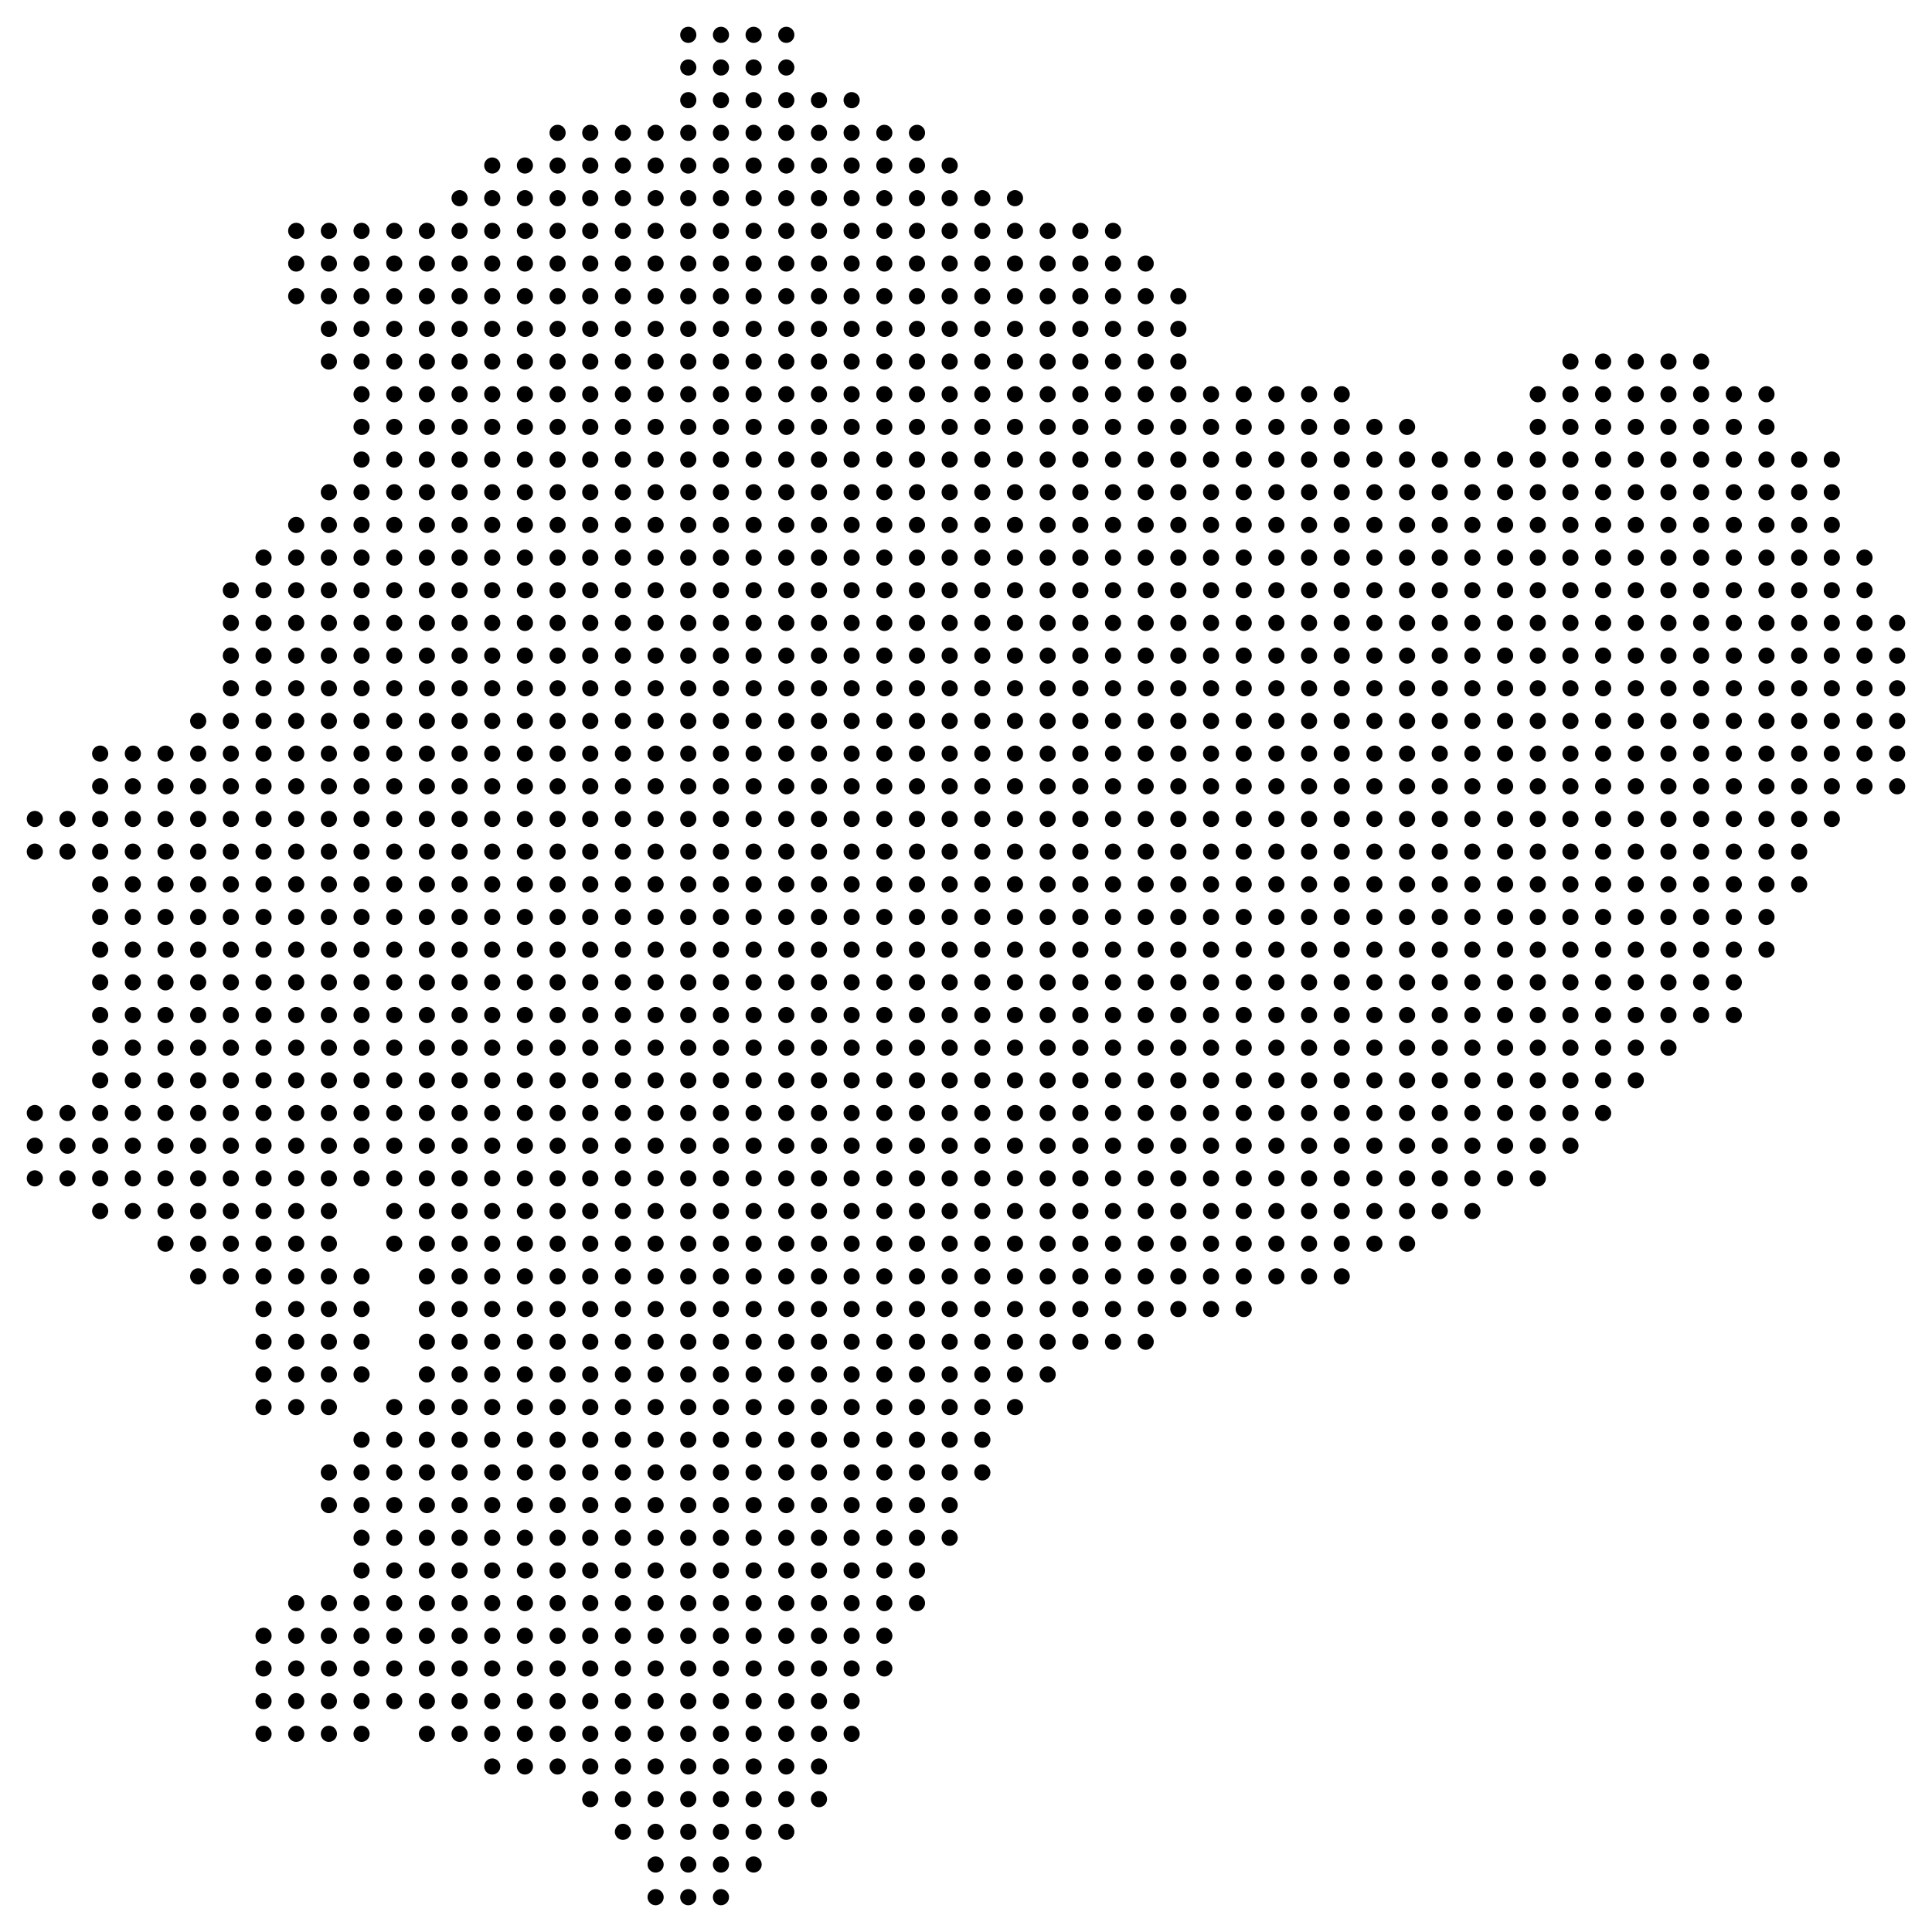 <?xml version="1.0" encoding="utf-8"?>
<!-- Generator: Adobe Illustrator 16.0.0, SVG Export Plug-In . SVG Version: 6.00 Build 0)  -->
<!DOCTYPE svg PUBLIC "-//W3C//DTD SVG 1.1//EN" "http://www.w3.org/Graphics/SVG/1.1/DTD/svg11.dtd">
<svg version="1.1" xmlns="http://www.w3.org/2000/svg" xmlns:xlink="http://www.w3.org/1999/xlink" x="0px" y="0px" width="624px"
	 height="624.001px" viewBox="0 0 624 624.001" enable-background="new 0 0 624 624.001" xml:space="preserve">
<g id="comp_x5F_Ecuador">
	<g>
		<g>
			<circle cx="222.302" cy="11.25" r="2.612"/>
			<circle cx="232.855" cy="11.25" r="2.612"/>
			<circle cx="243.408" cy="11.25" r="2.612"/>
			<circle cx="253.96" cy="11.25" r="2.612"/>
			<circle cx="222.302" cy="21.802" r="2.612"/>
			<circle cx="232.855" cy="21.802" r="2.612"/>
			<circle cx="243.408" cy="21.802" r="2.612"/>
			<circle cx="253.96" cy="21.802" r="2.612"/>
			<circle cx="222.302" cy="32.355" r="2.612"/>
			<circle cx="232.855" cy="32.355" r="2.612"/>
			<circle cx="243.408" cy="32.355" r="2.612"/>
			<circle cx="253.96" cy="32.355" r="2.612"/>
			<circle cx="264.513" cy="32.355" r="2.612"/>
			<circle cx="275.065" cy="32.355" r="2.612"/>
			<circle cx="180.092" cy="42.907" r="2.611"/>
			<circle cx="190.644" cy="42.907" r="2.611"/>
			<circle cx="201.197" cy="42.907" r="2.611"/>
			<circle cx="211.75" cy="42.907" r="2.611"/>
			<circle cx="222.302" cy="42.907" r="2.611"/>
			<circle cx="232.855" cy="42.907" r="2.611"/>
			<circle cx="243.408" cy="42.907" r="2.611"/>
			<circle cx="253.96" cy="42.907" r="2.611"/>
			<circle cx="264.513" cy="42.907" r="2.611"/>
			<circle cx="275.065" cy="42.907" r="2.611"/>
			<circle cx="285.618" cy="42.907" r="2.611"/>
			<circle cx="296.171" cy="42.907" r="2.611"/>
			<circle cx="158.986" cy="53.46" r="2.611"/>
			<circle cx="169.539" cy="53.46" r="2.611"/>
			<circle cx="180.092" cy="53.46" r="2.611"/>
			<circle cx="190.644" cy="53.46" r="2.611"/>
			<circle cx="201.197" cy="53.46" r="2.611"/>
			<circle cx="211.75" cy="53.46" r="2.611"/>
			<circle cx="222.302" cy="53.46" r="2.611"/>
			<circle cx="232.855" cy="53.46" r="2.611"/>
			<circle cx="243.408" cy="53.46" r="2.611"/>
			<circle cx="253.96" cy="53.46" r="2.611"/>
			<circle cx="264.513" cy="53.46" r="2.611"/>
			<circle cx="275.065" cy="53.46" r="2.611"/>
			<circle cx="285.618" cy="53.46" r="2.611"/>
			<circle cx="296.171" cy="53.46" r="2.611"/>
			<circle cx="306.724" cy="53.46" r="2.611"/>
			<circle cx="148.434" cy="64.013" r="2.611"/>
			<circle cx="158.986" cy="64.013" r="2.611"/>
			<circle cx="169.539" cy="64.013" r="2.611"/>
			<circle cx="180.092" cy="64.013" r="2.611"/>
			<circle cx="190.644" cy="64.013" r="2.611"/>
			<circle cx="201.197" cy="64.013" r="2.611"/>
			<circle cx="211.75" cy="64.013" r="2.611"/>
			<circle cx="222.302" cy="64.013" r="2.611"/>
			<circle cx="232.855" cy="64.013" r="2.611"/>
			<circle cx="243.408" cy="64.013" r="2.611"/>
			<circle cx="253.96" cy="64.013" r="2.611"/>
			<circle cx="264.513" cy="64.013" r="2.611"/>
			<circle cx="275.065" cy="64.013" r="2.611"/>
			<circle cx="285.618" cy="64.013" r="2.611"/>
			<circle cx="296.171" cy="64.013" r="2.611"/>
			<circle cx="306.724" cy="64.013" r="2.611"/>
			<circle cx="317.276" cy="64.013" r="2.611"/>
			<circle cx="327.829" cy="64.013" r="2.611"/>
			<circle cx="95.67" cy="74.565" r="2.611"/>
			<circle cx="106.223" cy="74.565" r="2.611"/>
			<circle cx="116.776" cy="74.565" r="2.611"/>
			<circle cx="127.328" cy="74.565" r="2.611"/>
			<circle cx="137.881" cy="74.565" r="2.611"/>
			<circle cx="148.434" cy="74.565" r="2.611"/>
			<circle cx="158.986" cy="74.565" r="2.611"/>
			<circle cx="169.539" cy="74.565" r="2.611"/>
			<circle cx="180.092" cy="74.565" r="2.611"/>
			<circle cx="190.644" cy="74.565" r="2.611"/>
			<circle cx="201.197" cy="74.565" r="2.611"/>
			<circle cx="211.75" cy="74.565" r="2.611"/>
			<circle cx="222.302" cy="74.565" r="2.611"/>
			<circle cx="232.855" cy="74.565" r="2.611"/>
			<circle cx="243.408" cy="74.565" r="2.611"/>
			<circle cx="253.96" cy="74.565" r="2.611"/>
			<circle cx="264.513" cy="74.565" r="2.611"/>
			<circle cx="275.065" cy="74.565" r="2.611"/>
			<circle cx="285.618" cy="74.565" r="2.611"/>
			<circle cx="296.171" cy="74.565" r="2.611"/>
			<circle cx="306.724" cy="74.565" r="2.611"/>
			<circle cx="317.276" cy="74.565" r="2.611"/>
			<circle cx="327.829" cy="74.565" r="2.611"/>
			<circle cx="338.382" cy="74.565" r="2.611"/>
			<circle cx="348.935" cy="74.565" r="2.611"/>
			<circle cx="359.488" cy="74.565" r="2.611"/>
			<circle cx="95.67" cy="85.118" r="2.611"/>
			<circle cx="106.223" cy="85.118" r="2.611"/>
			<circle cx="116.776" cy="85.118" r="2.611"/>
			<circle cx="127.328" cy="85.118" r="2.611"/>
			<circle cx="137.881" cy="85.118" r="2.611"/>
			<circle cx="148.434" cy="85.118" r="2.611"/>
			<circle cx="158.986" cy="85.118" r="2.611"/>
			<circle cx="169.539" cy="85.118" r="2.611"/>
			<circle cx="180.092" cy="85.118" r="2.611"/>
			<circle cx="190.644" cy="85.118" r="2.611"/>
			<circle cx="201.197" cy="85.118" r="2.611"/>
			<circle cx="211.75" cy="85.118" r="2.611"/>
			<circle cx="222.302" cy="85.118" r="2.611"/>
			<circle cx="232.855" cy="85.118" r="2.611"/>
			<circle cx="243.408" cy="85.118" r="2.611"/>
			<circle cx="253.96" cy="85.118" r="2.611"/>
			<circle cx="264.513" cy="85.118" r="2.611"/>
			<circle cx="275.065" cy="85.118" r="2.611"/>
			<circle cx="285.618" cy="85.118" r="2.611"/>
			<circle cx="296.171" cy="85.118" r="2.611"/>
			<circle cx="306.724" cy="85.118" r="2.611"/>
			<circle cx="317.276" cy="85.118" r="2.611"/>
			<circle cx="327.829" cy="85.118" r="2.611"/>
			<circle cx="338.382" cy="85.118" r="2.611"/>
			<circle cx="348.935" cy="85.118" r="2.611"/>
			<circle cx="359.488" cy="85.118" r="2.611"/>
			<circle cx="370.04" cy="85.118" r="2.611"/>
			<circle cx="95.67" cy="95.671" r="2.611"/>
			<circle cx="106.223" cy="95.671" r="2.611"/>
			<circle cx="116.776" cy="95.671" r="2.611"/>
			<circle cx="127.328" cy="95.671" r="2.611"/>
			<circle cx="137.881" cy="95.671" r="2.611"/>
			<circle cx="148.434" cy="95.671" r="2.611"/>
			<circle cx="158.986" cy="95.671" r="2.611"/>
			<circle cx="169.539" cy="95.671" r="2.611"/>
			<circle cx="180.092" cy="95.671" r="2.611"/>
			<circle cx="190.644" cy="95.671" r="2.611"/>
			<circle cx="201.197" cy="95.671" r="2.611"/>
			<circle cx="211.75" cy="95.671" r="2.611"/>
			<circle cx="222.302" cy="95.671" r="2.611"/>
			<circle cx="232.855" cy="95.671" r="2.611"/>
			<circle cx="243.408" cy="95.671" r="2.611"/>
			<circle cx="253.96" cy="95.671" r="2.611"/>
			<circle cx="264.513" cy="95.671" r="2.611"/>
			<circle cx="275.065" cy="95.671" r="2.611"/>
			<circle cx="285.618" cy="95.671" r="2.611"/>
			<circle cx="296.171" cy="95.671" r="2.611"/>
			<circle cx="306.724" cy="95.671" r="2.611"/>
			<circle cx="317.276" cy="95.671" r="2.611"/>
			<circle cx="327.829" cy="95.671" r="2.611"/>
			<circle cx="338.382" cy="95.671" r="2.611"/>
			<circle cx="348.935" cy="95.671" r="2.611"/>
			<circle cx="359.488" cy="95.671" r="2.611"/>
			<circle cx="370.04" cy="95.671" r="2.611"/>
			<circle cx="380.593" cy="95.671" r="2.611"/>
			<circle cx="106.223" cy="106.223" r="2.612"/>
			<circle cx="116.776" cy="106.223" r="2.612"/>
			<circle cx="127.328" cy="106.223" r="2.612"/>
			<circle cx="137.881" cy="106.223" r="2.612"/>
			<circle cx="148.434" cy="106.223" r="2.612"/>
			<circle cx="158.986" cy="106.223" r="2.612"/>
			<circle cx="169.539" cy="106.223" r="2.612"/>
			<circle cx="180.092" cy="106.223" r="2.612"/>
			<circle cx="190.644" cy="106.223" r="2.612"/>
			<circle cx="201.197" cy="106.223" r="2.612"/>
			<circle cx="211.75" cy="106.223" r="2.612"/>
			<circle cx="222.302" cy="106.223" r="2.612"/>
			<circle cx="232.855" cy="106.223" r="2.612"/>
			<circle cx="243.408" cy="106.223" r="2.612"/>
			<circle cx="253.96" cy="106.223" r="2.612"/>
			<circle cx="264.513" cy="106.223" r="2.612"/>
			<circle cx="275.065" cy="106.223" r="2.612"/>
			<circle cx="285.618" cy="106.223" r="2.612"/>
			<circle cx="296.171" cy="106.223" r="2.612"/>
			<circle cx="306.724" cy="106.223" r="2.612"/>
			<circle cx="317.276" cy="106.223" r="2.612"/>
			<circle cx="327.829" cy="106.223" r="2.612"/>
			<circle cx="338.382" cy="106.223" r="2.612"/>
			<circle cx="348.935" cy="106.223" r="2.612"/>
			<circle cx="359.488" cy="106.223" r="2.612"/>
			<circle cx="370.04" cy="106.223" r="2.612"/>
			<circle cx="380.593" cy="106.223" r="2.612"/>
			<circle cx="106.223" cy="116.776" r="2.612"/>
			<circle cx="116.776" cy="116.776" r="2.612"/>
			<circle cx="127.328" cy="116.776" r="2.612"/>
			<circle cx="137.881" cy="116.776" r="2.612"/>
			<circle cx="148.434" cy="116.776" r="2.612"/>
			<circle cx="158.986" cy="116.776" r="2.612"/>
			<circle cx="169.539" cy="116.776" r="2.612"/>
			<circle cx="180.092" cy="116.776" r="2.612"/>
			<circle cx="190.644" cy="116.776" r="2.612"/>
			<circle cx="201.197" cy="116.776" r="2.612"/>
			<circle cx="211.75" cy="116.776" r="2.612"/>
			<circle cx="222.302" cy="116.776" r="2.612"/>
			<circle cx="232.855" cy="116.776" r="2.612"/>
			<circle cx="243.408" cy="116.776" r="2.612"/>
			<circle cx="253.96" cy="116.776" r="2.612"/>
			<circle cx="264.513" cy="116.776" r="2.612"/>
			<circle cx="275.065" cy="116.776" r="2.612"/>
			<circle cx="285.618" cy="116.776" r="2.612"/>
			<circle cx="296.171" cy="116.776" r="2.612"/>
			<circle cx="306.724" cy="116.776" r="2.612"/>
			<circle cx="317.276" cy="116.776" r="2.612"/>
			<circle cx="327.829" cy="116.776" r="2.612"/>
			<circle cx="338.382" cy="116.776" r="2.612"/>
			<circle cx="348.935" cy="116.776" r="2.612"/>
			<circle cx="359.488" cy="116.776" r="2.612"/>
			<circle cx="370.04" cy="116.776" r="2.612"/>
			<circle cx="380.593" cy="116.776" r="2.612"/>
			<circle cx="507.225" cy="116.776" r="2.612"/>
			<circle cx="517.777" cy="116.776" r="2.612"/>
			<circle cx="528.33" cy="116.776" r="2.612"/>
			<circle cx="538.883" cy="116.776" r="2.612"/>
			<circle cx="549.436" cy="116.776" r="2.612"/>
			<circle cx="116.776" cy="127.329" r="2.612"/>
			<circle cx="127.328" cy="127.329" r="2.612"/>
			<circle cx="137.881" cy="127.329" r="2.612"/>
			<circle cx="148.434" cy="127.329" r="2.612"/>
			<circle cx="158.986" cy="127.329" r="2.612"/>
			<circle cx="169.539" cy="127.329" r="2.612"/>
			<circle cx="180.092" cy="127.329" r="2.612"/>
			<circle cx="190.644" cy="127.329" r="2.612"/>
			<circle cx="201.197" cy="127.329" r="2.612"/>
			<circle cx="211.75" cy="127.329" r="2.612"/>
			<circle cx="222.302" cy="127.329" r="2.612"/>
			<circle cx="232.855" cy="127.329" r="2.612"/>
			<circle cx="243.408" cy="127.329" r="2.612"/>
			<circle cx="253.96" cy="127.329" r="2.612"/>
			<circle cx="264.513" cy="127.329" r="2.612"/>
			<circle cx="275.065" cy="127.329" r="2.612"/>
			<circle cx="285.618" cy="127.329" r="2.612"/>
			<circle cx="296.171" cy="127.329" r="2.612"/>
			<circle cx="306.724" cy="127.329" r="2.612"/>
			<circle cx="317.276" cy="127.329" r="2.612"/>
			<circle cx="327.829" cy="127.329" r="2.612"/>
			<circle cx="338.382" cy="127.329" r="2.612"/>
			<circle cx="348.935" cy="127.329" r="2.612"/>
			<circle cx="359.488" cy="127.329" r="2.612"/>
			<circle cx="370.04" cy="127.329" r="2.612"/>
			<circle cx="380.593" cy="127.329" r="2.612"/>
			<path d="M391.144,129.94c1.444,0,2.613-1.169,2.613-2.611s-1.169-2.612-2.613-2.612c-1.44,0-2.61,1.17-2.61,2.612
				S389.703,129.94,391.144,129.94z"/>
			<circle cx="401.697" cy="127.329" r="2.612"/>
			<circle cx="412.25" cy="127.329" r="2.612"/>
			<circle cx="422.803" cy="127.329" r="2.612"/>
			<circle cx="433.355" cy="127.329" r="2.612"/>
			<circle cx="496.672" cy="127.329" r="2.612"/>
			<circle cx="507.225" cy="127.329" r="2.612"/>
			<circle cx="517.777" cy="127.329" r="2.612"/>
			<circle cx="528.33" cy="127.329" r="2.612"/>
			<circle cx="538.883" cy="127.329" r="2.612"/>
			<circle cx="549.436" cy="127.329" r="2.612"/>
			<circle cx="559.988" cy="127.329" r="2.612"/>
			<circle cx="570.541" cy="127.329" r="2.612"/>
			<circle cx="116.776" cy="137.881" r="2.612"/>
			<circle cx="127.328" cy="137.881" r="2.612"/>
			<circle cx="137.881" cy="137.881" r="2.612"/>
			<circle cx="148.434" cy="137.881" r="2.612"/>
			<circle cx="158.986" cy="137.881" r="2.612"/>
			<circle cx="169.539" cy="137.881" r="2.612"/>
			<circle cx="180.092" cy="137.881" r="2.612"/>
			<circle cx="190.644" cy="137.881" r="2.612"/>
			<circle cx="201.197" cy="137.881" r="2.612"/>
			<circle cx="211.75" cy="137.881" r="2.612"/>
			<circle cx="222.302" cy="137.881" r="2.612"/>
			<circle cx="232.855" cy="137.881" r="2.612"/>
			<circle cx="243.408" cy="137.881" r="2.612"/>
			<circle cx="253.96" cy="137.881" r="2.612"/>
			<circle cx="264.513" cy="137.881" r="2.612"/>
			<circle cx="275.065" cy="137.881" r="2.612"/>
			<circle cx="285.618" cy="137.881" r="2.612"/>
			<circle cx="296.171" cy="137.881" r="2.612"/>
			<circle cx="306.724" cy="137.881" r="2.612"/>
			<circle cx="317.276" cy="137.881" r="2.612"/>
			<circle cx="327.829" cy="137.881" r="2.612"/>
			<circle cx="338.382" cy="137.881" r="2.612"/>
			<circle cx="348.935" cy="137.881" r="2.612"/>
			<circle cx="359.488" cy="137.881" r="2.612"/>
			<circle cx="370.04" cy="137.881" r="2.612"/>
			<circle cx="380.593" cy="137.881" r="2.612"/>
			<path d="M391.144,140.493c1.444,0,2.613-1.169,2.613-2.611s-1.169-2.612-2.613-2.612c-1.44,0-2.61,1.17-2.61,2.612
				S389.703,140.493,391.144,140.493z"/>
			<circle cx="401.697" cy="137.881" r="2.612"/>
			<circle cx="412.25" cy="137.881" r="2.612"/>
			<circle cx="422.803" cy="137.881" r="2.612"/>
			<circle cx="433.355" cy="137.881" r="2.612"/>
			<circle cx="443.908" cy="137.881" r="2.612"/>
			<circle cx="454.461" cy="137.881" r="2.612"/>
			<circle cx="496.672" cy="137.881" r="2.612"/>
			<circle cx="507.225" cy="137.881" r="2.612"/>
			<circle cx="517.777" cy="137.881" r="2.612"/>
			<circle cx="528.33" cy="137.881" r="2.612"/>
			<circle cx="538.883" cy="137.881" r="2.612"/>
			<circle cx="549.436" cy="137.881" r="2.612"/>
			<circle cx="559.988" cy="137.881" r="2.612"/>
			<circle cx="570.541" cy="137.881" r="2.612"/>
			<circle cx="116.776" cy="148.434" r="2.612"/>
			<circle cx="127.328" cy="148.434" r="2.612"/>
			<circle cx="137.881" cy="148.434" r="2.612"/>
			<circle cx="148.434" cy="148.434" r="2.612"/>
			<circle cx="158.986" cy="148.434" r="2.612"/>
			<circle cx="169.539" cy="148.434" r="2.612"/>
			<circle cx="180.092" cy="148.434" r="2.612"/>
			<circle cx="190.644" cy="148.434" r="2.612"/>
			<circle cx="201.197" cy="148.434" r="2.612"/>
			<circle cx="211.75" cy="148.434" r="2.612"/>
			<circle cx="222.302" cy="148.434" r="2.612"/>
			<circle cx="232.855" cy="148.434" r="2.612"/>
			<circle cx="243.408" cy="148.434" r="2.612"/>
			<circle cx="253.96" cy="148.434" r="2.612"/>
			<circle cx="264.513" cy="148.434" r="2.612"/>
			<circle cx="275.065" cy="148.434" r="2.612"/>
			<circle cx="285.618" cy="148.434" r="2.612"/>
			<circle cx="296.171" cy="148.434" r="2.612"/>
			<circle cx="306.724" cy="148.434" r="2.612"/>
			<circle cx="317.276" cy="148.434" r="2.612"/>
			<circle cx="327.829" cy="148.434" r="2.612"/>
			<circle cx="338.382" cy="148.434" r="2.612"/>
			<circle cx="348.935" cy="148.434" r="2.612"/>
			<circle cx="359.488" cy="148.434" r="2.612"/>
			<circle cx="370.04" cy="148.434" r="2.612"/>
			<circle cx="380.593" cy="148.434" r="2.612"/>
			<path d="M391.144,151.046c1.444,0,2.613-1.17,2.613-2.611c0-1.442-1.169-2.612-2.613-2.612c-1.44,0-2.61,1.17-2.61,2.612
				C388.533,149.876,389.703,151.046,391.144,151.046z"/>
			<circle cx="401.697" cy="148.434" r="2.612"/>
			<circle cx="412.25" cy="148.434" r="2.612"/>
			<circle cx="422.803" cy="148.434" r="2.612"/>
			<circle cx="433.355" cy="148.434" r="2.612"/>
			<circle cx="443.908" cy="148.434" r="2.612"/>
			<circle cx="454.461" cy="148.434" r="2.612"/>
			<circle cx="465.014" cy="148.434" r="2.612"/>
			<circle cx="475.566" cy="148.434" r="2.612"/>
			<circle cx="486.119" cy="148.434" r="2.612"/>
			<circle cx="496.672" cy="148.434" r="2.612"/>
			<circle cx="507.225" cy="148.434" r="2.612"/>
			<circle cx="517.777" cy="148.434" r="2.612"/>
			<circle cx="528.33" cy="148.434" r="2.612"/>
			<circle cx="538.883" cy="148.434" r="2.612"/>
			<circle cx="549.436" cy="148.434" r="2.612"/>
			<circle cx="559.988" cy="148.434" r="2.612"/>
			<circle cx="570.541" cy="148.434" r="2.612"/>
			<circle cx="581.094" cy="148.434" r="2.612"/>
			<circle cx="591.646" cy="148.434" r="2.612"/>
			<circle cx="106.223" cy="158.987" r="2.612"/>
			<circle cx="116.776" cy="158.987" r="2.612"/>
			<circle cx="127.328" cy="158.987" r="2.612"/>
			<circle cx="137.881" cy="158.987" r="2.612"/>
			<circle cx="148.434" cy="158.987" r="2.612"/>
			<circle cx="158.986" cy="158.987" r="2.612"/>
			<circle cx="169.539" cy="158.987" r="2.612"/>
			<circle cx="180.092" cy="158.987" r="2.612"/>
			<circle cx="190.644" cy="158.987" r="2.612"/>
			<circle cx="201.197" cy="158.987" r="2.612"/>
			<circle cx="211.75" cy="158.987" r="2.612"/>
			<circle cx="222.302" cy="158.987" r="2.612"/>
			<circle cx="232.855" cy="158.987" r="2.612"/>
			<circle cx="243.408" cy="158.987" r="2.612"/>
			<circle cx="253.96" cy="158.987" r="2.612"/>
			<circle cx="264.513" cy="158.987" r="2.612"/>
			<circle cx="275.065" cy="158.987" r="2.612"/>
			<circle cx="285.618" cy="158.987" r="2.612"/>
			<circle cx="296.171" cy="158.987" r="2.612"/>
			<circle cx="306.724" cy="158.987" r="2.612"/>
			<circle cx="317.276" cy="158.987" r="2.612"/>
			<circle cx="327.829" cy="158.987" r="2.612"/>
			<circle cx="338.382" cy="158.987" r="2.612"/>
			<circle cx="348.935" cy="158.987" r="2.612"/>
			<circle cx="359.488" cy="158.987" r="2.612"/>
			<circle cx="370.04" cy="158.987" r="2.612"/>
			<circle cx="380.593" cy="158.987" r="2.612"/>
			<path d="M391.144,161.599c1.444,0,2.613-1.17,2.613-2.612c0-1.441-1.169-2.611-2.613-2.611c-1.44,0-2.61,1.17-2.61,2.611
				C388.533,160.429,389.703,161.599,391.144,161.599z"/>
			<circle cx="401.697" cy="158.987" r="2.612"/>
			<circle cx="412.25" cy="158.987" r="2.612"/>
			<circle cx="422.803" cy="158.987" r="2.612"/>
			<circle cx="433.355" cy="158.987" r="2.612"/>
			<circle cx="443.908" cy="158.987" r="2.612"/>
			<circle cx="454.461" cy="158.987" r="2.612"/>
			<circle cx="465.014" cy="158.987" r="2.612"/>
			<circle cx="475.566" cy="158.987" r="2.612"/>
			<circle cx="486.119" cy="158.987" r="2.612"/>
			<circle cx="496.672" cy="158.987" r="2.612"/>
			<circle cx="507.225" cy="158.987" r="2.612"/>
			<circle cx="517.777" cy="158.987" r="2.612"/>
			<circle cx="528.33" cy="158.987" r="2.612"/>
			<circle cx="538.883" cy="158.987" r="2.612"/>
			<circle cx="549.436" cy="158.987" r="2.612"/>
			<circle cx="559.988" cy="158.987" r="2.612"/>
			<circle cx="570.541" cy="158.987" r="2.612"/>
			<circle cx="581.094" cy="158.987" r="2.612"/>
			<circle cx="591.646" cy="158.987" r="2.612"/>
			<circle cx="95.67" cy="169.54" r="2.612"/>
			<circle cx="106.223" cy="169.54" r="2.612"/>
			<circle cx="116.776" cy="169.54" r="2.612"/>
			<circle cx="127.328" cy="169.54" r="2.612"/>
			<circle cx="137.881" cy="169.54" r="2.612"/>
			<circle cx="148.434" cy="169.54" r="2.612"/>
			<circle cx="158.986" cy="169.54" r="2.612"/>
			<circle cx="169.539" cy="169.54" r="2.612"/>
			<circle cx="180.092" cy="169.54" r="2.612"/>
			<circle cx="190.644" cy="169.54" r="2.612"/>
			<circle cx="201.197" cy="169.54" r="2.612"/>
			<circle cx="211.75" cy="169.54" r="2.612"/>
			<circle cx="222.302" cy="169.54" r="2.612"/>
			<circle cx="232.855" cy="169.54" r="2.612"/>
			<circle cx="243.408" cy="169.54" r="2.612"/>
			<circle cx="253.96" cy="169.54" r="2.612"/>
			<circle cx="264.513" cy="169.54" r="2.612"/>
			<circle cx="275.065" cy="169.54" r="2.612"/>
			<circle cx="285.618" cy="169.54" r="2.612"/>
			<circle cx="296.171" cy="169.54" r="2.612"/>
			<circle cx="306.724" cy="169.54" r="2.612"/>
			<circle cx="317.276" cy="169.54" r="2.612"/>
			<circle cx="327.829" cy="169.54" r="2.612"/>
			<circle cx="338.382" cy="169.54" r="2.612"/>
			<circle cx="348.935" cy="169.54" r="2.612"/>
			<circle cx="359.488" cy="169.54" r="2.612"/>
			<circle cx="370.04" cy="169.54" r="2.612"/>
			<circle cx="380.593" cy="169.54" r="2.612"/>
			<path d="M391.144,172.151c1.444,0,2.613-1.17,2.613-2.612s-1.169-2.611-2.613-2.611c-1.44,0-2.61,1.169-2.61,2.611
				S389.703,172.151,391.144,172.151z"/>
			<circle cx="401.697" cy="169.54" r="2.612"/>
			<circle cx="412.25" cy="169.54" r="2.612"/>
			<circle cx="422.803" cy="169.54" r="2.612"/>
			<circle cx="433.355" cy="169.54" r="2.612"/>
			<circle cx="443.908" cy="169.54" r="2.612"/>
			<circle cx="454.461" cy="169.54" r="2.612"/>
			<circle cx="465.014" cy="169.54" r="2.612"/>
			<circle cx="475.566" cy="169.54" r="2.612"/>
			<circle cx="486.119" cy="169.54" r="2.612"/>
			<circle cx="496.672" cy="169.54" r="2.612"/>
			<circle cx="507.225" cy="169.54" r="2.612"/>
			<circle cx="517.777" cy="169.54" r="2.612"/>
			<circle cx="528.33" cy="169.54" r="2.612"/>
			<circle cx="538.883" cy="169.54" r="2.612"/>
			<circle cx="549.436" cy="169.54" r="2.612"/>
			<circle cx="559.988" cy="169.54" r="2.612"/>
			<circle cx="570.541" cy="169.54" r="2.612"/>
			<circle cx="581.094" cy="169.54" r="2.612"/>
			<circle cx="591.646" cy="169.54" r="2.612"/>
			<circle cx="85.118" cy="180.092" r="2.612"/>
			<circle cx="95.67" cy="180.092" r="2.612"/>
			<circle cx="106.223" cy="180.092" r="2.612"/>
			<circle cx="116.776" cy="180.092" r="2.612"/>
			<circle cx="127.328" cy="180.092" r="2.612"/>
			<circle cx="137.881" cy="180.092" r="2.612"/>
			<circle cx="148.434" cy="180.092" r="2.612"/>
			<circle cx="158.986" cy="180.092" r="2.612"/>
			<circle cx="169.539" cy="180.092" r="2.612"/>
			<circle cx="180.092" cy="180.092" r="2.612"/>
			<circle cx="190.644" cy="180.092" r="2.612"/>
			<circle cx="201.197" cy="180.092" r="2.612"/>
			<circle cx="211.75" cy="180.092" r="2.612"/>
			<circle cx="222.302" cy="180.092" r="2.612"/>
			<circle cx="232.855" cy="180.092" r="2.612"/>
			<circle cx="243.408" cy="180.092" r="2.612"/>
			<circle cx="253.96" cy="180.092" r="2.612"/>
			<circle cx="264.513" cy="180.092" r="2.612"/>
			<circle cx="275.065" cy="180.092" r="2.612"/>
			<circle cx="285.618" cy="180.092" r="2.612"/>
			<circle cx="296.171" cy="180.092" r="2.612"/>
			<circle cx="306.724" cy="180.092" r="2.612"/>
			<circle cx="317.276" cy="180.092" r="2.612"/>
			<circle cx="327.829" cy="180.092" r="2.612"/>
			<circle cx="338.382" cy="180.092" r="2.612"/>
			<circle cx="348.935" cy="180.092" r="2.612"/>
			<circle cx="359.488" cy="180.092" r="2.612"/>
			<circle cx="370.04" cy="180.092" r="2.612"/>
			<circle cx="380.593" cy="180.092" r="2.612"/>
			<path d="M391.144,182.704c1.444,0,2.613-1.17,2.613-2.612s-1.169-2.611-2.613-2.611c-1.44,0-2.61,1.169-2.61,2.611
				S389.703,182.704,391.144,182.704z"/>
			<circle cx="401.697" cy="180.092" r="2.612"/>
			<circle cx="412.25" cy="180.092" r="2.612"/>
			<circle cx="422.803" cy="180.092" r="2.612"/>
			<circle cx="433.355" cy="180.092" r="2.612"/>
			<circle cx="443.908" cy="180.092" r="2.612"/>
			<circle cx="454.461" cy="180.092" r="2.612"/>
			<circle cx="465.014" cy="180.092" r="2.612"/>
			<circle cx="475.566" cy="180.092" r="2.612"/>
			<circle cx="486.119" cy="180.092" r="2.612"/>
			<circle cx="496.672" cy="180.092" r="2.612"/>
			<circle cx="507.225" cy="180.092" r="2.612"/>
			<circle cx="517.777" cy="180.092" r="2.612"/>
			<circle cx="528.33" cy="180.092" r="2.612"/>
			<circle cx="538.883" cy="180.092" r="2.612"/>
			<circle cx="549.436" cy="180.092" r="2.612"/>
			<circle cx="559.988" cy="180.092" r="2.612"/>
			<circle cx="570.541" cy="180.092" r="2.612"/>
			<circle cx="581.094" cy="180.092" r="2.612"/>
			<circle cx="591.646" cy="180.092" r="2.612"/>
			<circle cx="602.199" cy="180.092" r="2.612"/>
			<circle cx="74.565" cy="190.645" r="2.612"/>
			<circle cx="85.118" cy="190.645" r="2.612"/>
			<circle cx="95.67" cy="190.645" r="2.612"/>
			<circle cx="106.223" cy="190.645" r="2.612"/>
			<circle cx="116.776" cy="190.645" r="2.612"/>
			<circle cx="127.328" cy="190.645" r="2.612"/>
			<circle cx="137.881" cy="190.645" r="2.612"/>
			<circle cx="148.434" cy="190.645" r="2.612"/>
			<circle cx="158.986" cy="190.645" r="2.612"/>
			<circle cx="169.539" cy="190.645" r="2.612"/>
			<circle cx="180.092" cy="190.645" r="2.612"/>
			<circle cx="190.644" cy="190.645" r="2.612"/>
			<circle cx="201.197" cy="190.645" r="2.612"/>
			<circle cx="211.75" cy="190.645" r="2.612"/>
			<circle cx="222.302" cy="190.645" r="2.612"/>
			<circle cx="232.855" cy="190.645" r="2.612"/>
			<circle cx="243.408" cy="190.645" r="2.612"/>
			<circle cx="253.96" cy="190.645" r="2.612"/>
			<circle cx="264.513" cy="190.645" r="2.612"/>
			<circle cx="275.065" cy="190.645" r="2.612"/>
			<circle cx="285.618" cy="190.645" r="2.612"/>
			<circle cx="296.171" cy="190.645" r="2.612"/>
			<circle cx="306.724" cy="190.645" r="2.612"/>
			<circle cx="317.276" cy="190.645" r="2.612"/>
			<circle cx="327.829" cy="190.645" r="2.612"/>
			<circle cx="338.382" cy="190.645" r="2.612"/>
			<circle cx="348.935" cy="190.645" r="2.612"/>
			<circle cx="359.488" cy="190.645" r="2.612"/>
			<circle cx="370.04" cy="190.645" r="2.612"/>
			<circle cx="380.593" cy="190.645" r="2.612"/>
			<path d="M391.144,193.257c1.444,0,2.613-1.17,2.613-2.612s-1.169-2.611-2.613-2.611c-1.44,0-2.61,1.169-2.61,2.611
				S389.703,193.257,391.144,193.257z"/>
			<circle cx="401.697" cy="190.645" r="2.612"/>
			<circle cx="412.25" cy="190.645" r="2.612"/>
			<circle cx="422.803" cy="190.645" r="2.612"/>
			<circle cx="433.355" cy="190.645" r="2.612"/>
			<circle cx="443.908" cy="190.645" r="2.612"/>
			<circle cx="454.461" cy="190.645" r="2.612"/>
			<circle cx="465.014" cy="190.645" r="2.612"/>
			<circle cx="475.566" cy="190.645" r="2.612"/>
			<circle cx="486.119" cy="190.645" r="2.612"/>
			<circle cx="496.672" cy="190.645" r="2.612"/>
			<circle cx="507.225" cy="190.645" r="2.612"/>
			<circle cx="517.777" cy="190.645" r="2.612"/>
			<circle cx="528.33" cy="190.645" r="2.612"/>
			<circle cx="538.883" cy="190.645" r="2.612"/>
			<circle cx="549.436" cy="190.645" r="2.612"/>
			<circle cx="559.988" cy="190.645" r="2.612"/>
			<circle cx="570.541" cy="190.645" r="2.612"/>
			<circle cx="581.094" cy="190.645" r="2.612"/>
			<circle cx="591.646" cy="190.645" r="2.612"/>
			<circle cx="602.199" cy="190.645" r="2.612"/>
			<circle cx="74.565" cy="201.198" r="2.612"/>
			<circle cx="85.118" cy="201.198" r="2.612"/>
			<circle cx="95.67" cy="201.198" r="2.612"/>
			<circle cx="106.223" cy="201.198" r="2.612"/>
			<circle cx="116.776" cy="201.198" r="2.612"/>
			<circle cx="127.328" cy="201.198" r="2.612"/>
			<circle cx="137.881" cy="201.198" r="2.612"/>
			<circle cx="148.434" cy="201.198" r="2.612"/>
			<circle cx="158.986" cy="201.198" r="2.612"/>
			<circle cx="169.539" cy="201.198" r="2.612"/>
			<circle cx="180.092" cy="201.198" r="2.612"/>
			<circle cx="190.644" cy="201.198" r="2.612"/>
			<circle cx="201.197" cy="201.198" r="2.612"/>
			<circle cx="211.75" cy="201.198" r="2.612"/>
			<circle cx="222.302" cy="201.198" r="2.612"/>
			<circle cx="232.855" cy="201.198" r="2.612"/>
			<circle cx="243.408" cy="201.198" r="2.612"/>
			<circle cx="253.96" cy="201.198" r="2.612"/>
			<circle cx="264.513" cy="201.198" r="2.612"/>
			<circle cx="275.065" cy="201.198" r="2.612"/>
			<circle cx="285.618" cy="201.198" r="2.612"/>
			<circle cx="296.171" cy="201.198" r="2.612"/>
			<circle cx="306.724" cy="201.198" r="2.612"/>
			<circle cx="317.276" cy="201.198" r="2.612"/>
			<circle cx="327.829" cy="201.198" r="2.612"/>
			<circle cx="338.382" cy="201.198" r="2.612"/>
			<circle cx="348.935" cy="201.198" r="2.612"/>
			<circle cx="359.488" cy="201.198" r="2.612"/>
			<circle cx="370.04" cy="201.198" r="2.612"/>
			<circle cx="380.593" cy="201.198" r="2.612"/>
			<path d="M391.144,203.81c1.444,0,2.613-1.17,2.613-2.612s-1.169-2.611-2.613-2.611c-1.44,0-2.61,1.169-2.61,2.611
				S389.703,203.81,391.144,203.81z"/>
			<circle cx="401.697" cy="201.198" r="2.612"/>
			<circle cx="412.25" cy="201.198" r="2.612"/>
			<circle cx="422.803" cy="201.198" r="2.612"/>
			<circle cx="433.355" cy="201.198" r="2.612"/>
			<circle cx="443.908" cy="201.198" r="2.612"/>
			<circle cx="454.461" cy="201.198" r="2.612"/>
			<circle cx="465.014" cy="201.198" r="2.612"/>
			<circle cx="475.566" cy="201.198" r="2.612"/>
			<circle cx="486.119" cy="201.198" r="2.612"/>
			<circle cx="496.672" cy="201.198" r="2.612"/>
			<circle cx="507.225" cy="201.198" r="2.612"/>
			<circle cx="517.777" cy="201.198" r="2.612"/>
			<circle cx="528.33" cy="201.198" r="2.612"/>
			<circle cx="538.883" cy="201.198" r="2.612"/>
			<circle cx="549.436" cy="201.198" r="2.612"/>
			<circle cx="559.988" cy="201.198" r="2.612"/>
			<circle cx="570.541" cy="201.198" r="2.612"/>
			<circle cx="581.094" cy="201.198" r="2.612"/>
			<circle cx="591.646" cy="201.198" r="2.612"/>
			<circle cx="602.199" cy="201.198" r="2.612"/>
			<circle cx="612.752" cy="201.198" r="2.612"/>
			<circle cx="74.565" cy="211.75" r="2.611"/>
			<circle cx="85.118" cy="211.75" r="2.611"/>
			<circle cx="95.67" cy="211.75" r="2.611"/>
			<circle cx="106.223" cy="211.75" r="2.611"/>
			<circle cx="116.776" cy="211.75" r="2.611"/>
			<circle cx="127.328" cy="211.75" r="2.611"/>
			<circle cx="137.881" cy="211.75" r="2.611"/>
			<circle cx="148.434" cy="211.75" r="2.611"/>
			<circle cx="158.986" cy="211.75" r="2.611"/>
			<circle cx="169.539" cy="211.75" r="2.611"/>
			<circle cx="180.092" cy="211.75" r="2.611"/>
			<circle cx="190.644" cy="211.75" r="2.611"/>
			<circle cx="201.197" cy="211.75" r="2.611"/>
			<circle cx="211.75" cy="211.75" r="2.611"/>
			<circle cx="222.302" cy="211.75" r="2.611"/>
			<circle cx="232.855" cy="211.75" r="2.611"/>
			<circle cx="243.408" cy="211.75" r="2.611"/>
			<circle cx="253.96" cy="211.75" r="2.611"/>
			<circle cx="264.513" cy="211.75" r="2.611"/>
			<circle cx="275.065" cy="211.75" r="2.611"/>
			<circle cx="285.618" cy="211.75" r="2.611"/>
			<circle cx="296.171" cy="211.75" r="2.611"/>
			<circle cx="306.724" cy="211.75" r="2.611"/>
			<circle cx="317.276" cy="211.75" r="2.611"/>
			<circle cx="327.829" cy="211.75" r="2.611"/>
			<circle cx="338.382" cy="211.75" r="2.611"/>
			<circle cx="348.935" cy="211.75" r="2.611"/>
			<circle cx="359.488" cy="211.75" r="2.611"/>
			<circle cx="370.04" cy="211.75" r="2.611"/>
			<circle cx="380.593" cy="211.75" r="2.611"/>
			<path d="M391.144,214.361c1.444,0,2.613-1.169,2.613-2.611s-1.169-2.611-2.613-2.611c-1.44,0-2.61,1.169-2.61,2.611
				S389.703,214.361,391.144,214.361z"/>
			<circle cx="401.697" cy="211.75" r="2.611"/>
			<circle cx="412.25" cy="211.75" r="2.611"/>
			<circle cx="422.803" cy="211.75" r="2.611"/>
			<circle cx="433.355" cy="211.75" r="2.611"/>
			<circle cx="443.908" cy="211.75" r="2.611"/>
			<circle cx="454.461" cy="211.75" r="2.611"/>
			<circle cx="465.014" cy="211.75" r="2.611"/>
			<circle cx="475.566" cy="211.75" r="2.611"/>
			<circle cx="486.119" cy="211.75" r="2.611"/>
			<circle cx="496.672" cy="211.75" r="2.611"/>
			<circle cx="507.225" cy="211.75" r="2.611"/>
			<circle cx="517.777" cy="211.75" r="2.611"/>
			<circle cx="528.33" cy="211.75" r="2.611"/>
			<circle cx="538.883" cy="211.75" r="2.611"/>
			<circle cx="549.436" cy="211.75" r="2.611"/>
			<circle cx="559.988" cy="211.75" r="2.611"/>
			<circle cx="570.541" cy="211.75" r="2.611"/>
			<circle cx="581.094" cy="211.75" r="2.611"/>
			<circle cx="591.646" cy="211.75" r="2.611"/>
			<circle cx="602.199" cy="211.75" r="2.611"/>
			<circle cx="612.752" cy="211.75" r="2.611"/>
			<circle cx="74.565" cy="222.303" r="2.611"/>
			<circle cx="85.118" cy="222.303" r="2.611"/>
			<circle cx="95.67" cy="222.303" r="2.611"/>
			<circle cx="106.223" cy="222.303" r="2.611"/>
			<circle cx="116.776" cy="222.303" r="2.611"/>
			<circle cx="127.328" cy="222.303" r="2.611"/>
			<circle cx="137.881" cy="222.303" r="2.611"/>
			<circle cx="148.434" cy="222.303" r="2.611"/>
			<circle cx="158.986" cy="222.303" r="2.611"/>
			<circle cx="169.539" cy="222.303" r="2.611"/>
			<circle cx="180.092" cy="222.303" r="2.611"/>
			<circle cx="190.644" cy="222.303" r="2.611"/>
			<circle cx="201.197" cy="222.303" r="2.611"/>
			<circle cx="211.75" cy="222.303" r="2.611"/>
			<circle cx="222.302" cy="222.303" r="2.611"/>
			<circle cx="232.855" cy="222.303" r="2.611"/>
			<circle cx="243.408" cy="222.303" r="2.611"/>
			<circle cx="253.96" cy="222.303" r="2.611"/>
			<circle cx="264.513" cy="222.303" r="2.611"/>
			<circle cx="275.065" cy="222.303" r="2.611"/>
			<circle cx="285.618" cy="222.303" r="2.611"/>
			<circle cx="296.171" cy="222.303" r="2.611"/>
			<circle cx="306.724" cy="222.303" r="2.611"/>
			<circle cx="317.276" cy="222.303" r="2.611"/>
			<circle cx="327.829" cy="222.303" r="2.611"/>
			<circle cx="338.382" cy="222.303" r="2.611"/>
			<circle cx="348.935" cy="222.303" r="2.611"/>
			<circle cx="359.488" cy="222.303" r="2.611"/>
			<circle cx="370.04" cy="222.303" r="2.611"/>
			<circle cx="380.593" cy="222.303" r="2.611"/>
			<path d="M391.144,224.914c1.444,0,2.613-1.169,2.613-2.611s-1.169-2.611-2.613-2.611c-1.44,0-2.61,1.169-2.61,2.611
				S389.703,224.914,391.144,224.914z"/>
			<circle cx="401.697" cy="222.303" r="2.611"/>
			<circle cx="412.25" cy="222.303" r="2.611"/>
			<circle cx="422.803" cy="222.303" r="2.611"/>
			<circle cx="433.355" cy="222.303" r="2.611"/>
			<circle cx="443.908" cy="222.303" r="2.611"/>
			<circle cx="454.461" cy="222.303" r="2.611"/>
			<circle cx="465.014" cy="222.303" r="2.611"/>
			<circle cx="475.566" cy="222.303" r="2.611"/>
			<circle cx="486.119" cy="222.303" r="2.611"/>
			<circle cx="496.672" cy="222.303" r="2.611"/>
			<circle cx="507.225" cy="222.303" r="2.611"/>
			<circle cx="517.777" cy="222.303" r="2.611"/>
			<circle cx="528.33" cy="222.303" r="2.611"/>
			<circle cx="538.883" cy="222.303" r="2.611"/>
			<circle cx="549.436" cy="222.303" r="2.611"/>
			<circle cx="559.988" cy="222.303" r="2.611"/>
			<circle cx="570.541" cy="222.303" r="2.611"/>
			<circle cx="581.094" cy="222.303" r="2.611"/>
			<circle cx="591.646" cy="222.303" r="2.611"/>
			<circle cx="602.199" cy="222.303" r="2.611"/>
			<circle cx="612.752" cy="222.303" r="2.611"/>
			<circle cx="64.012" cy="232.855" r="2.611"/>
			<circle cx="74.565" cy="232.855" r="2.611"/>
			<circle cx="85.118" cy="232.855" r="2.611"/>
			<circle cx="95.67" cy="232.855" r="2.611"/>
			<circle cx="106.223" cy="232.855" r="2.611"/>
			<circle cx="116.776" cy="232.855" r="2.611"/>
			<circle cx="127.328" cy="232.855" r="2.611"/>
			<circle cx="137.881" cy="232.855" r="2.611"/>
			<circle cx="148.434" cy="232.855" r="2.611"/>
			<circle cx="158.986" cy="232.855" r="2.611"/>
			<circle cx="169.539" cy="232.855" r="2.611"/>
			<circle cx="180.092" cy="232.855" r="2.611"/>
			<circle cx="190.644" cy="232.855" r="2.611"/>
			<circle cx="201.197" cy="232.855" r="2.611"/>
			<circle cx="211.75" cy="232.855" r="2.611"/>
			<circle cx="222.302" cy="232.855" r="2.611"/>
			<circle cx="232.855" cy="232.855" r="2.611"/>
			<circle cx="243.408" cy="232.855" r="2.611"/>
			<circle cx="253.96" cy="232.855" r="2.611"/>
			<circle cx="264.513" cy="232.855" r="2.611"/>
			<circle cx="275.065" cy="232.855" r="2.611"/>
			<circle cx="285.618" cy="232.855" r="2.611"/>
			<circle cx="296.171" cy="232.855" r="2.611"/>
			<circle cx="306.724" cy="232.855" r="2.611"/>
			<circle cx="317.276" cy="232.855" r="2.611"/>
			<circle cx="327.829" cy="232.855" r="2.611"/>
			<circle cx="338.382" cy="232.855" r="2.611"/>
			<circle cx="348.935" cy="232.855" r="2.611"/>
			<circle cx="359.488" cy="232.855" r="2.611"/>
			<circle cx="370.04" cy="232.855" r="2.611"/>
			<circle cx="380.593" cy="232.855" r="2.611"/>
			<path d="M391.144,235.467c1.444,0,2.613-1.169,2.613-2.611s-1.169-2.611-2.613-2.611c-1.44,0-2.61,1.169-2.61,2.611
				S389.703,235.467,391.144,235.467z"/>
			<circle cx="401.697" cy="232.855" r="2.611"/>
			<circle cx="412.25" cy="232.855" r="2.611"/>
			<circle cx="422.803" cy="232.855" r="2.611"/>
			<circle cx="433.355" cy="232.855" r="2.611"/>
			<circle cx="443.908" cy="232.855" r="2.611"/>
			<circle cx="454.461" cy="232.855" r="2.611"/>
			<circle cx="465.014" cy="232.855" r="2.611"/>
			<circle cx="475.566" cy="232.855" r="2.611"/>
			<circle cx="486.119" cy="232.855" r="2.611"/>
			<circle cx="496.672" cy="232.855" r="2.611"/>
			<circle cx="507.225" cy="232.855" r="2.611"/>
			<circle cx="517.777" cy="232.855" r="2.611"/>
			<circle cx="528.33" cy="232.855" r="2.611"/>
			<circle cx="538.883" cy="232.855" r="2.611"/>
			<circle cx="549.436" cy="232.855" r="2.611"/>
			<circle cx="559.988" cy="232.855" r="2.611"/>
			<circle cx="570.541" cy="232.855" r="2.611"/>
			<circle cx="581.094" cy="232.855" r="2.611"/>
			<circle cx="591.646" cy="232.855" r="2.611"/>
			<circle cx="602.199" cy="232.855" r="2.611"/>
			<circle cx="612.752" cy="232.855" r="2.611"/>
			<circle cx="32.354" cy="243.408" r="2.611"/>
			<circle cx="42.907" cy="243.408" r="2.611"/>
			<circle cx="53.459" cy="243.408" r="2.611"/>
			<circle cx="64.012" cy="243.408" r="2.611"/>
			<circle cx="74.565" cy="243.408" r="2.611"/>
			<circle cx="85.118" cy="243.408" r="2.611"/>
			<circle cx="95.67" cy="243.408" r="2.611"/>
			<circle cx="106.223" cy="243.408" r="2.611"/>
			<circle cx="116.776" cy="243.408" r="2.611"/>
			<circle cx="127.328" cy="243.408" r="2.611"/>
			<circle cx="137.881" cy="243.408" r="2.611"/>
			<circle cx="148.434" cy="243.408" r="2.611"/>
			<circle cx="158.986" cy="243.408" r="2.611"/>
			<circle cx="169.539" cy="243.408" r="2.611"/>
			<circle cx="180.092" cy="243.408" r="2.611"/>
			<circle cx="190.644" cy="243.408" r="2.611"/>
			<circle cx="201.197" cy="243.408" r="2.611"/>
			<circle cx="211.75" cy="243.408" r="2.611"/>
			<circle cx="222.302" cy="243.408" r="2.611"/>
			<circle cx="232.855" cy="243.408" r="2.611"/>
			<circle cx="243.408" cy="243.408" r="2.611"/>
			<circle cx="253.96" cy="243.408" r="2.611"/>
			<circle cx="264.513" cy="243.408" r="2.611"/>
			<circle cx="275.065" cy="243.408" r="2.611"/>
			<circle cx="285.618" cy="243.408" r="2.611"/>
			<circle cx="296.171" cy="243.408" r="2.611"/>
			<circle cx="306.724" cy="243.408" r="2.611"/>
			<circle cx="317.276" cy="243.408" r="2.611"/>
			<circle cx="327.829" cy="243.408" r="2.611"/>
			<circle cx="338.382" cy="243.408" r="2.611"/>
			<circle cx="348.935" cy="243.408" r="2.611"/>
			<circle cx="359.488" cy="243.408" r="2.611"/>
			<circle cx="370.04" cy="243.408" r="2.611"/>
			<circle cx="380.593" cy="243.408" r="2.611"/>
			<path d="M391.144,246.02c1.444,0,2.613-1.169,2.613-2.611s-1.169-2.611-2.613-2.611c-1.44,0-2.61,1.169-2.61,2.611
				S389.703,246.02,391.144,246.02z"/>
			<circle cx="401.697" cy="243.408" r="2.611"/>
			<circle cx="412.25" cy="243.408" r="2.611"/>
			<circle cx="422.803" cy="243.408" r="2.611"/>
			<circle cx="433.355" cy="243.408" r="2.611"/>
			<circle cx="443.908" cy="243.408" r="2.611"/>
			<circle cx="454.461" cy="243.408" r="2.611"/>
			<circle cx="465.014" cy="243.408" r="2.611"/>
			<circle cx="475.566" cy="243.408" r="2.611"/>
			<circle cx="486.119" cy="243.408" r="2.611"/>
			<circle cx="496.672" cy="243.408" r="2.611"/>
			<circle cx="507.225" cy="243.408" r="2.611"/>
			<circle cx="517.777" cy="243.408" r="2.611"/>
			<circle cx="528.33" cy="243.408" r="2.611"/>
			<circle cx="538.883" cy="243.408" r="2.611"/>
			<circle cx="549.436" cy="243.408" r="2.611"/>
			<circle cx="559.988" cy="243.408" r="2.611"/>
			<circle cx="570.541" cy="243.408" r="2.611"/>
			<circle cx="581.094" cy="243.408" r="2.611"/>
			<circle cx="591.646" cy="243.408" r="2.611"/>
			<circle cx="602.199" cy="243.408" r="2.611"/>
			<circle cx="612.752" cy="243.408" r="2.611"/>
			<circle cx="32.354" cy="253.961" r="2.611"/>
			<circle cx="42.907" cy="253.961" r="2.611"/>
			<circle cx="53.459" cy="253.961" r="2.611"/>
			<circle cx="64.012" cy="253.961" r="2.611"/>
			<circle cx="74.565" cy="253.961" r="2.611"/>
			<circle cx="85.118" cy="253.961" r="2.611"/>
			<circle cx="95.67" cy="253.961" r="2.611"/>
			<circle cx="106.223" cy="253.961" r="2.611"/>
			<circle cx="116.776" cy="253.961" r="2.611"/>
			<circle cx="127.328" cy="253.961" r="2.611"/>
			<circle cx="137.881" cy="253.961" r="2.611"/>
			<circle cx="148.434" cy="253.961" r="2.611"/>
			<circle cx="158.986" cy="253.961" r="2.611"/>
			<circle cx="169.539" cy="253.961" r="2.611"/>
			<circle cx="180.092" cy="253.961" r="2.611"/>
			<circle cx="190.644" cy="253.961" r="2.611"/>
			<circle cx="201.197" cy="253.961" r="2.611"/>
			<circle cx="211.75" cy="253.961" r="2.611"/>
			<circle cx="222.302" cy="253.961" r="2.611"/>
			<circle cx="232.855" cy="253.961" r="2.611"/>
			<circle cx="243.408" cy="253.961" r="2.611"/>
			<circle cx="253.96" cy="253.961" r="2.611"/>
			<circle cx="264.513" cy="253.961" r="2.611"/>
			<circle cx="275.065" cy="253.961" r="2.611"/>
			<circle cx="285.618" cy="253.961" r="2.611"/>
			<circle cx="296.171" cy="253.961" r="2.611"/>
			<circle cx="306.724" cy="253.961" r="2.611"/>
			<circle cx="317.276" cy="253.961" r="2.611"/>
			<circle cx="327.829" cy="253.961" r="2.611"/>
			<circle cx="338.382" cy="253.961" r="2.611"/>
			<circle cx="348.935" cy="253.961" r="2.611"/>
			<circle cx="359.488" cy="253.961" r="2.611"/>
			<circle cx="370.04" cy="253.961" r="2.611"/>
			<circle cx="380.593" cy="253.961" r="2.611"/>
			<path d="M391.144,256.572c1.444,0,2.613-1.169,2.613-2.611s-1.169-2.611-2.613-2.611c-1.44,0-2.61,1.169-2.61,2.611
				S389.703,256.572,391.144,256.572z"/>
			<circle cx="401.697" cy="253.961" r="2.611"/>
			<circle cx="412.25" cy="253.961" r="2.611"/>
			<circle cx="422.803" cy="253.961" r="2.611"/>
			<circle cx="433.355" cy="253.961" r="2.611"/>
			<circle cx="443.908" cy="253.961" r="2.611"/>
			<circle cx="454.461" cy="253.961" r="2.611"/>
			<circle cx="465.014" cy="253.961" r="2.611"/>
			<circle cx="475.566" cy="253.961" r="2.611"/>
			<circle cx="486.119" cy="253.961" r="2.611"/>
			<circle cx="496.672" cy="253.961" r="2.611"/>
			<circle cx="507.225" cy="253.961" r="2.611"/>
			<circle cx="517.777" cy="253.961" r="2.611"/>
			<circle cx="528.33" cy="253.961" r="2.611"/>
			<circle cx="538.883" cy="253.961" r="2.611"/>
			<circle cx="549.436" cy="253.961" r="2.611"/>
			<circle cx="559.988" cy="253.961" r="2.611"/>
			<circle cx="570.541" cy="253.961" r="2.611"/>
			<circle cx="581.094" cy="253.961" r="2.611"/>
			<circle cx="591.646" cy="253.961" r="2.611"/>
			<circle cx="602.199" cy="253.961" r="2.611"/>
			<circle cx="612.752" cy="253.961" r="2.611"/>
			<circle cx="11.249" cy="264.513" r="2.612"/>
			<circle cx="21.802" cy="264.513" r="2.612"/>
			<circle cx="32.354" cy="264.513" r="2.612"/>
			<circle cx="42.907" cy="264.513" r="2.612"/>
			<circle cx="53.459" cy="264.513" r="2.612"/>
			<circle cx="64.012" cy="264.513" r="2.612"/>
			<circle cx="74.565" cy="264.513" r="2.612"/>
			<circle cx="85.118" cy="264.513" r="2.612"/>
			<circle cx="95.67" cy="264.513" r="2.612"/>
			<circle cx="106.223" cy="264.513" r="2.612"/>
			<circle cx="116.776" cy="264.513" r="2.612"/>
			<circle cx="127.328" cy="264.513" r="2.612"/>
			<circle cx="137.881" cy="264.513" r="2.612"/>
			<circle cx="148.434" cy="264.513" r="2.612"/>
			<circle cx="158.986" cy="264.513" r="2.612"/>
			<circle cx="169.539" cy="264.513" r="2.612"/>
			<circle cx="180.092" cy="264.513" r="2.612"/>
			<circle cx="190.644" cy="264.513" r="2.612"/>
			<circle cx="201.197" cy="264.513" r="2.612"/>
			<circle cx="211.75" cy="264.513" r="2.612"/>
			<circle cx="222.302" cy="264.513" r="2.612"/>
			<circle cx="232.855" cy="264.513" r="2.612"/>
			<circle cx="243.408" cy="264.513" r="2.612"/>
			<circle cx="253.96" cy="264.513" r="2.612"/>
			<circle cx="264.513" cy="264.513" r="2.612"/>
			<circle cx="275.065" cy="264.513" r="2.612"/>
			<circle cx="285.618" cy="264.513" r="2.612"/>
			<circle cx="296.171" cy="264.513" r="2.612"/>
			<circle cx="306.724" cy="264.513" r="2.612"/>
			<circle cx="317.276" cy="264.513" r="2.612"/>
			<circle cx="327.829" cy="264.513" r="2.612"/>
			<circle cx="338.382" cy="264.513" r="2.612"/>
			<circle cx="348.935" cy="264.513" r="2.612"/>
			<circle cx="359.488" cy="264.513" r="2.612"/>
			<circle cx="370.04" cy="264.513" r="2.612"/>
			<circle cx="380.593" cy="264.513" r="2.612"/>
			<path d="M391.144,267.125c1.444,0,2.613-1.169,2.613-2.611s-1.169-2.612-2.613-2.612c-1.44,0-2.61,1.17-2.61,2.612
				S389.703,267.125,391.144,267.125z"/>
			<circle cx="401.697" cy="264.513" r="2.612"/>
			<circle cx="412.25" cy="264.513" r="2.612"/>
			<circle cx="422.803" cy="264.513" r="2.612"/>
			<circle cx="433.355" cy="264.513" r="2.612"/>
			<circle cx="443.908" cy="264.513" r="2.612"/>
			<circle cx="454.461" cy="264.513" r="2.612"/>
			<circle cx="465.014" cy="264.513" r="2.612"/>
			<circle cx="475.566" cy="264.513" r="2.612"/>
			<circle cx="486.119" cy="264.513" r="2.612"/>
			<circle cx="496.672" cy="264.513" r="2.612"/>
			<circle cx="507.225" cy="264.513" r="2.612"/>
			<circle cx="517.777" cy="264.513" r="2.612"/>
			<circle cx="528.33" cy="264.513" r="2.612"/>
			<circle cx="538.883" cy="264.513" r="2.612"/>
			<circle cx="549.436" cy="264.513" r="2.612"/>
			<circle cx="559.988" cy="264.513" r="2.612"/>
			<circle cx="570.541" cy="264.513" r="2.612"/>
			<circle cx="581.094" cy="264.513" r="2.612"/>
			<circle cx="591.646" cy="264.513" r="2.612"/>
			<circle cx="11.249" cy="275.066" r="2.612"/>
			<circle cx="21.802" cy="275.066" r="2.612"/>
			<circle cx="32.354" cy="275.066" r="2.612"/>
			<circle cx="42.907" cy="275.066" r="2.612"/>
			<circle cx="53.459" cy="275.066" r="2.612"/>
			<circle cx="64.012" cy="275.066" r="2.612"/>
			<circle cx="74.565" cy="275.066" r="2.612"/>
			<circle cx="85.118" cy="275.066" r="2.612"/>
			<circle cx="95.67" cy="275.066" r="2.612"/>
			<circle cx="106.223" cy="275.066" r="2.612"/>
			<circle cx="116.776" cy="275.066" r="2.612"/>
			<circle cx="127.328" cy="275.066" r="2.612"/>
			<circle cx="137.881" cy="275.066" r="2.612"/>
			<circle cx="148.434" cy="275.066" r="2.612"/>
			<circle cx="158.986" cy="275.066" r="2.612"/>
			<circle cx="169.539" cy="275.066" r="2.612"/>
			<circle cx="180.092" cy="275.066" r="2.612"/>
			<circle cx="190.644" cy="275.066" r="2.612"/>
			<circle cx="201.197" cy="275.066" r="2.612"/>
			<circle cx="211.75" cy="275.066" r="2.612"/>
			<circle cx="222.302" cy="275.066" r="2.612"/>
			<circle cx="232.855" cy="275.066" r="2.612"/>
			<circle cx="243.408" cy="275.066" r="2.612"/>
			<circle cx="253.96" cy="275.066" r="2.612"/>
			<circle cx="264.513" cy="275.066" r="2.612"/>
			<circle cx="275.065" cy="275.066" r="2.612"/>
			<circle cx="285.618" cy="275.066" r="2.612"/>
			<circle cx="296.171" cy="275.066" r="2.612"/>
			<circle cx="306.724" cy="275.066" r="2.612"/>
			<circle cx="317.276" cy="275.066" r="2.612"/>
			<circle cx="327.829" cy="275.066" r="2.612"/>
			<circle cx="338.382" cy="275.066" r="2.612"/>
			<circle cx="348.935" cy="275.066" r="2.612"/>
			<circle cx="359.488" cy="275.066" r="2.612"/>
			<circle cx="370.04" cy="275.066" r="2.612"/>
			<circle cx="380.593" cy="275.066" r="2.612"/>
			<path d="M391.144,277.678c1.444,0,2.613-1.169,2.613-2.611s-1.169-2.612-2.613-2.612c-1.44,0-2.61,1.17-2.61,2.612
				S389.703,277.678,391.144,277.678z"/>
			<circle cx="401.697" cy="275.066" r="2.612"/>
			<circle cx="412.25" cy="275.066" r="2.612"/>
			<circle cx="422.803" cy="275.066" r="2.612"/>
			<circle cx="433.355" cy="275.066" r="2.612"/>
			<circle cx="443.908" cy="275.066" r="2.612"/>
			<circle cx="454.461" cy="275.066" r="2.612"/>
			<circle cx="465.014" cy="275.066" r="2.612"/>
			<circle cx="475.566" cy="275.066" r="2.612"/>
			<circle cx="486.119" cy="275.066" r="2.612"/>
			<circle cx="496.672" cy="275.066" r="2.612"/>
			<circle cx="507.225" cy="275.066" r="2.612"/>
			<circle cx="517.777" cy="275.066" r="2.612"/>
			<circle cx="528.33" cy="275.066" r="2.612"/>
			<circle cx="538.883" cy="275.066" r="2.612"/>
			<circle cx="549.436" cy="275.066" r="2.612"/>
			<circle cx="559.988" cy="275.066" r="2.612"/>
			<circle cx="570.541" cy="275.066" r="2.612"/>
			<circle cx="581.094" cy="275.066" r="2.612"/>
			<circle cx="32.354" cy="285.619" r="2.612"/>
			<circle cx="42.907" cy="285.619" r="2.612"/>
			<circle cx="53.459" cy="285.619" r="2.612"/>
			<circle cx="64.012" cy="285.619" r="2.612"/>
			<circle cx="74.565" cy="285.619" r="2.612"/>
			<circle cx="85.118" cy="285.619" r="2.612"/>
			<circle cx="95.67" cy="285.619" r="2.612"/>
			<circle cx="106.223" cy="285.619" r="2.612"/>
			<circle cx="116.776" cy="285.619" r="2.612"/>
			<circle cx="127.328" cy="285.619" r="2.612"/>
			<circle cx="137.881" cy="285.619" r="2.612"/>
			<circle cx="148.434" cy="285.619" r="2.612"/>
			<circle cx="158.986" cy="285.619" r="2.612"/>
			<circle cx="169.539" cy="285.619" r="2.612"/>
			<circle cx="180.092" cy="285.619" r="2.612"/>
			<circle cx="190.644" cy="285.619" r="2.612"/>
			<circle cx="201.197" cy="285.619" r="2.612"/>
			<circle cx="211.75" cy="285.619" r="2.612"/>
			<circle cx="222.302" cy="285.619" r="2.612"/>
			<circle cx="232.855" cy="285.619" r="2.612"/>
			<circle cx="243.408" cy="285.619" r="2.612"/>
			<circle cx="253.96" cy="285.619" r="2.612"/>
			<circle cx="264.513" cy="285.619" r="2.612"/>
			<circle cx="275.065" cy="285.619" r="2.612"/>
			<circle cx="285.618" cy="285.619" r="2.612"/>
			<circle cx="296.171" cy="285.619" r="2.612"/>
			<circle cx="306.724" cy="285.619" r="2.612"/>
			<circle cx="317.276" cy="285.619" r="2.612"/>
			<circle cx="327.829" cy="285.619" r="2.612"/>
			<circle cx="338.382" cy="285.619" r="2.612"/>
			<circle cx="348.935" cy="285.619" r="2.612"/>
			<circle cx="359.488" cy="285.619" r="2.612"/>
			<circle cx="370.04" cy="285.619" r="2.612"/>
			<circle cx="380.593" cy="285.619" r="2.612"/>
			<path d="M391.144,288.23c1.444,0,2.613-1.169,2.613-2.611s-1.169-2.612-2.613-2.612c-1.44,0-2.61,1.17-2.61,2.612
				S389.703,288.23,391.144,288.23z"/>
			<circle cx="401.697" cy="285.619" r="2.612"/>
			<circle cx="412.25" cy="285.619" r="2.612"/>
			<circle cx="422.803" cy="285.619" r="2.612"/>
			<circle cx="433.355" cy="285.619" r="2.612"/>
			<circle cx="443.908" cy="285.619" r="2.612"/>
			<circle cx="454.461" cy="285.619" r="2.612"/>
			<circle cx="465.014" cy="285.619" r="2.612"/>
			<circle cx="475.566" cy="285.619" r="2.612"/>
			<circle cx="486.119" cy="285.619" r="2.612"/>
			<circle cx="496.672" cy="285.619" r="2.612"/>
			<circle cx="507.225" cy="285.619" r="2.612"/>
			<circle cx="517.777" cy="285.619" r="2.612"/>
			<circle cx="528.33" cy="285.619" r="2.612"/>
			<circle cx="538.883" cy="285.619" r="2.612"/>
			<circle cx="549.436" cy="285.619" r="2.612"/>
			<circle cx="559.988" cy="285.619" r="2.612"/>
			<circle cx="570.541" cy="285.619" r="2.612"/>
			<circle cx="581.094" cy="285.619" r="2.612"/>
			<circle cx="32.354" cy="296.171" r="2.612"/>
			<circle cx="42.907" cy="296.171" r="2.612"/>
			<circle cx="53.459" cy="296.171" r="2.612"/>
			<circle cx="64.012" cy="296.171" r="2.612"/>
			<circle cx="74.565" cy="296.171" r="2.612"/>
			<circle cx="85.118" cy="296.171" r="2.612"/>
			<circle cx="95.67" cy="296.171" r="2.612"/>
			<circle cx="106.223" cy="296.171" r="2.612"/>
			<circle cx="116.776" cy="296.171" r="2.612"/>
			<circle cx="127.328" cy="296.171" r="2.612"/>
			<circle cx="137.881" cy="296.171" r="2.612"/>
			<circle cx="148.434" cy="296.171" r="2.612"/>
			<circle cx="158.986" cy="296.171" r="2.612"/>
			<circle cx="169.539" cy="296.171" r="2.612"/>
			<circle cx="180.092" cy="296.171" r="2.612"/>
			<circle cx="190.644" cy="296.171" r="2.612"/>
			<circle cx="201.197" cy="296.171" r="2.612"/>
			<circle cx="211.75" cy="296.171" r="2.612"/>
			<circle cx="222.302" cy="296.171" r="2.612"/>
			<circle cx="232.855" cy="296.171" r="2.612"/>
			<circle cx="243.408" cy="296.171" r="2.612"/>
			<circle cx="253.96" cy="296.171" r="2.612"/>
			<circle cx="264.513" cy="296.171" r="2.612"/>
			<circle cx="275.065" cy="296.171" r="2.612"/>
			<circle cx="285.618" cy="296.171" r="2.612"/>
			<circle cx="296.171" cy="296.171" r="2.612"/>
			<circle cx="306.724" cy="296.171" r="2.612"/>
			<circle cx="317.276" cy="296.171" r="2.612"/>
			<circle cx="327.829" cy="296.171" r="2.612"/>
			<circle cx="338.382" cy="296.171" r="2.612"/>
			<circle cx="348.935" cy="296.171" r="2.612"/>
			<circle cx="359.488" cy="296.171" r="2.612"/>
			<circle cx="370.04" cy="296.171" r="2.612"/>
			<circle cx="380.593" cy="296.171" r="2.612"/>
			<path d="M391.144,298.783c1.444,0,2.613-1.169,2.613-2.611s-1.169-2.612-2.613-2.612c-1.44,0-2.61,1.17-2.61,2.612
				S389.703,298.783,391.144,298.783z"/>
			<circle cx="401.697" cy="296.171" r="2.612"/>
			<circle cx="412.25" cy="296.171" r="2.612"/>
			<circle cx="422.803" cy="296.171" r="2.612"/>
			<circle cx="433.355" cy="296.171" r="2.612"/>
			<circle cx="443.908" cy="296.171" r="2.612"/>
			<circle cx="454.461" cy="296.171" r="2.612"/>
			<circle cx="465.014" cy="296.171" r="2.612"/>
			<circle cx="475.566" cy="296.171" r="2.612"/>
			<circle cx="486.119" cy="296.171" r="2.612"/>
			<circle cx="496.672" cy="296.171" r="2.612"/>
			<circle cx="507.225" cy="296.171" r="2.612"/>
			<circle cx="517.777" cy="296.171" r="2.612"/>
			<circle cx="528.33" cy="296.171" r="2.612"/>
			<circle cx="538.883" cy="296.171" r="2.612"/>
			<circle cx="549.436" cy="296.171" r="2.612"/>
			<circle cx="559.988" cy="296.171" r="2.612"/>
			<circle cx="570.541" cy="296.171" r="2.612"/>
			<circle cx="32.354" cy="306.724" r="2.612"/>
			<circle cx="42.907" cy="306.724" r="2.612"/>
			<circle cx="53.459" cy="306.724" r="2.612"/>
			<circle cx="64.012" cy="306.724" r="2.612"/>
			<circle cx="74.565" cy="306.724" r="2.612"/>
			<circle cx="85.118" cy="306.724" r="2.612"/>
			<circle cx="95.67" cy="306.724" r="2.612"/>
			<circle cx="106.223" cy="306.724" r="2.612"/>
			<circle cx="116.776" cy="306.724" r="2.612"/>
			<circle cx="127.328" cy="306.724" r="2.612"/>
			<circle cx="137.881" cy="306.724" r="2.612"/>
			<circle cx="148.434" cy="306.724" r="2.612"/>
			<circle cx="158.986" cy="306.724" r="2.612"/>
			<circle cx="169.539" cy="306.724" r="2.612"/>
			<circle cx="180.092" cy="306.724" r="2.612"/>
			<circle cx="190.644" cy="306.724" r="2.612"/>
			<circle cx="201.197" cy="306.724" r="2.612"/>
			<circle cx="211.75" cy="306.724" r="2.612"/>
			<circle cx="222.302" cy="306.724" r="2.612"/>
			<circle cx="232.855" cy="306.724" r="2.612"/>
			<circle cx="243.408" cy="306.724" r="2.612"/>
			<circle cx="253.96" cy="306.724" r="2.612"/>
			<circle cx="264.513" cy="306.724" r="2.612"/>
			<circle cx="275.065" cy="306.724" r="2.612"/>
			<circle cx="285.618" cy="306.724" r="2.612"/>
			<circle cx="296.171" cy="306.724" r="2.612"/>
			<circle cx="306.724" cy="306.724" r="2.612"/>
			<circle cx="317.276" cy="306.724" r="2.612"/>
			<circle cx="327.829" cy="306.724" r="2.612"/>
			<circle cx="338.382" cy="306.724" r="2.612"/>
			<circle cx="348.935" cy="306.724" r="2.612"/>
			<circle cx="359.488" cy="306.724" r="2.612"/>
			<circle cx="370.04" cy="306.724" r="2.612"/>
			<circle cx="380.593" cy="306.724" r="2.612"/>
			<path d="M391.144,309.336c1.444,0,2.613-1.169,2.613-2.611c0-1.443-1.169-2.612-2.613-2.612c-1.44,0-2.61,1.169-2.61,2.612
				C388.533,308.167,389.703,309.336,391.144,309.336z"/>
			<circle cx="401.697" cy="306.724" r="2.612"/>
			<circle cx="412.25" cy="306.724" r="2.612"/>
			<circle cx="422.803" cy="306.724" r="2.612"/>
			<circle cx="433.355" cy="306.724" r="2.612"/>
			<circle cx="443.908" cy="306.724" r="2.612"/>
			<circle cx="454.461" cy="306.724" r="2.612"/>
			<circle cx="465.014" cy="306.724" r="2.612"/>
			<circle cx="475.566" cy="306.724" r="2.612"/>
			<circle cx="486.119" cy="306.724" r="2.612"/>
			<circle cx="496.672" cy="306.724" r="2.612"/>
			<circle cx="507.225" cy="306.724" r="2.612"/>
			<circle cx="517.777" cy="306.724" r="2.612"/>
			<circle cx="528.33" cy="306.724" r="2.612"/>
			<circle cx="538.883" cy="306.724" r="2.612"/>
			<circle cx="549.436" cy="306.724" r="2.612"/>
			<circle cx="559.988" cy="306.724" r="2.612"/>
			<circle cx="570.541" cy="306.724" r="2.612"/>
			<circle cx="32.354" cy="317.277" r="2.612"/>
			<circle cx="42.907" cy="317.277" r="2.612"/>
			<circle cx="53.459" cy="317.277" r="2.612"/>
			<circle cx="64.012" cy="317.277" r="2.612"/>
			<circle cx="74.565" cy="317.277" r="2.612"/>
			<circle cx="85.118" cy="317.277" r="2.612"/>
			<circle cx="95.67" cy="317.277" r="2.612"/>
			<circle cx="106.223" cy="317.277" r="2.612"/>
			<circle cx="116.776" cy="317.277" r="2.612"/>
			<circle cx="127.328" cy="317.277" r="2.612"/>
			<circle cx="137.881" cy="317.277" r="2.612"/>
			<circle cx="148.434" cy="317.277" r="2.612"/>
			<circle cx="158.986" cy="317.277" r="2.612"/>
			<circle cx="169.539" cy="317.277" r="2.612"/>
			<circle cx="180.092" cy="317.277" r="2.612"/>
			<circle cx="190.644" cy="317.277" r="2.612"/>
			<circle cx="201.197" cy="317.277" r="2.612"/>
			<circle cx="211.75" cy="317.277" r="2.612"/>
			<circle cx="222.302" cy="317.277" r="2.612"/>
			<circle cx="232.855" cy="317.277" r="2.612"/>
			<circle cx="243.408" cy="317.277" r="2.612"/>
			<circle cx="253.96" cy="317.277" r="2.612"/>
			<circle cx="264.513" cy="317.277" r="2.612"/>
			<circle cx="275.065" cy="317.277" r="2.612"/>
			<circle cx="285.618" cy="317.277" r="2.612"/>
			<circle cx="296.171" cy="317.277" r="2.612"/>
			<circle cx="306.724" cy="317.277" r="2.612"/>
			<circle cx="317.276" cy="317.277" r="2.612"/>
			<circle cx="327.829" cy="317.277" r="2.612"/>
			<circle cx="338.382" cy="317.277" r="2.612"/>
			<circle cx="348.935" cy="317.277" r="2.612"/>
			<circle cx="359.488" cy="317.277" r="2.612"/>
			<circle cx="370.04" cy="317.277" r="2.612"/>
			<circle cx="380.593" cy="317.277" r="2.612"/>
			<path d="M391.144,319.889c1.444,0,2.613-1.169,2.613-2.611s-1.169-2.612-2.613-2.612c-1.44,0-2.61,1.17-2.61,2.612
				S389.703,319.889,391.144,319.889z"/>
			<circle cx="401.697" cy="317.277" r="2.612"/>
			<circle cx="412.25" cy="317.277" r="2.612"/>
			<circle cx="422.803" cy="317.277" r="2.612"/>
			<circle cx="433.355" cy="317.277" r="2.612"/>
			<circle cx="443.908" cy="317.277" r="2.612"/>
			<circle cx="454.461" cy="317.277" r="2.612"/>
			<circle cx="465.014" cy="317.277" r="2.612"/>
			<circle cx="475.566" cy="317.277" r="2.612"/>
			<circle cx="486.119" cy="317.277" r="2.612"/>
			<circle cx="496.672" cy="317.277" r="2.612"/>
			<circle cx="507.225" cy="317.277" r="2.612"/>
			<circle cx="517.777" cy="317.277" r="2.612"/>
			<circle cx="528.33" cy="317.277" r="2.612"/>
			<circle cx="538.883" cy="317.277" r="2.612"/>
			<circle cx="549.436" cy="317.277" r="2.612"/>
			<circle cx="559.988" cy="317.277" r="2.612"/>
			<circle cx="32.354" cy="327.83" r="2.612"/>
			<circle cx="42.907" cy="327.83" r="2.612"/>
			<circle cx="53.459" cy="327.83" r="2.612"/>
			<circle cx="64.012" cy="327.83" r="2.612"/>
			<circle cx="74.565" cy="327.83" r="2.612"/>
			<circle cx="85.118" cy="327.83" r="2.612"/>
			<circle cx="95.67" cy="327.83" r="2.612"/>
			<circle cx="106.223" cy="327.83" r="2.612"/>
			<circle cx="116.776" cy="327.83" r="2.612"/>
			<circle cx="127.328" cy="327.83" r="2.612"/>
			<circle cx="137.881" cy="327.83" r="2.612"/>
			<circle cx="148.434" cy="327.83" r="2.612"/>
			<circle cx="158.986" cy="327.83" r="2.612"/>
			<circle cx="169.539" cy="327.83" r="2.612"/>
			<circle cx="180.092" cy="327.83" r="2.612"/>
			<circle cx="190.644" cy="327.83" r="2.612"/>
			<circle cx="201.197" cy="327.83" r="2.612"/>
			<circle cx="211.75" cy="327.83" r="2.612"/>
			<circle cx="222.302" cy="327.83" r="2.612"/>
			<circle cx="232.855" cy="327.83" r="2.612"/>
			<circle cx="243.408" cy="327.83" r="2.612"/>
			<circle cx="253.96" cy="327.83" r="2.612"/>
			<circle cx="264.513" cy="327.83" r="2.612"/>
			<circle cx="275.065" cy="327.83" r="2.612"/>
			<circle cx="285.618" cy="327.83" r="2.612"/>
			<circle cx="296.171" cy="327.83" r="2.612"/>
			<circle cx="306.724" cy="327.83" r="2.612"/>
			<circle cx="317.276" cy="327.83" r="2.612"/>
			<circle cx="327.829" cy="327.83" r="2.612"/>
			<circle cx="338.382" cy="327.83" r="2.612"/>
			<circle cx="348.935" cy="327.83" r="2.612"/>
			<circle cx="359.488" cy="327.83" r="2.612"/>
			<circle cx="370.04" cy="327.83" r="2.612"/>
			<circle cx="380.593" cy="327.83" r="2.612"/>
			<path d="M391.144,330.441c1.444,0,2.613-1.169,2.613-2.611s-1.169-2.612-2.613-2.612c-1.44,0-2.61,1.17-2.61,2.612
				S389.703,330.441,391.144,330.441z"/>
			<circle cx="401.697" cy="327.83" r="2.612"/>
			<circle cx="412.25" cy="327.83" r="2.612"/>
			<circle cx="422.803" cy="327.83" r="2.612"/>
			<circle cx="433.355" cy="327.83" r="2.612"/>
			<circle cx="443.908" cy="327.83" r="2.612"/>
			<circle cx="454.461" cy="327.83" r="2.612"/>
			<circle cx="465.014" cy="327.83" r="2.612"/>
			<circle cx="475.566" cy="327.83" r="2.612"/>
			<circle cx="486.119" cy="327.83" r="2.612"/>
			<circle cx="496.672" cy="327.83" r="2.612"/>
			<circle cx="507.225" cy="327.83" r="2.612"/>
			<circle cx="517.777" cy="327.83" r="2.612"/>
			<circle cx="528.33" cy="327.83" r="2.612"/>
			<circle cx="538.883" cy="327.83" r="2.612"/>
			<circle cx="549.436" cy="327.83" r="2.612"/>
			<circle cx="559.988" cy="327.83" r="2.612"/>
			<circle cx="32.354" cy="338.382" r="2.612"/>
			<circle cx="42.907" cy="338.382" r="2.612"/>
			<circle cx="53.459" cy="338.382" r="2.612"/>
			<circle cx="64.012" cy="338.382" r="2.612"/>
			<circle cx="74.565" cy="338.382" r="2.612"/>
			<circle cx="85.118" cy="338.382" r="2.612"/>
			<circle cx="95.67" cy="338.382" r="2.612"/>
			<circle cx="106.223" cy="338.382" r="2.612"/>
			<circle cx="116.776" cy="338.382" r="2.612"/>
			<circle cx="127.328" cy="338.382" r="2.612"/>
			<circle cx="137.881" cy="338.382" r="2.612"/>
			<circle cx="148.434" cy="338.382" r="2.612"/>
			<circle cx="158.986" cy="338.382" r="2.612"/>
			<circle cx="169.539" cy="338.382" r="2.612"/>
			<circle cx="180.092" cy="338.382" r="2.612"/>
			<circle cx="190.644" cy="338.382" r="2.612"/>
			<circle cx="201.197" cy="338.382" r="2.612"/>
			<circle cx="211.75" cy="338.382" r="2.612"/>
			<circle cx="222.302" cy="338.382" r="2.612"/>
			<circle cx="232.855" cy="338.382" r="2.612"/>
			<circle cx="243.408" cy="338.382" r="2.612"/>
			<circle cx="253.96" cy="338.382" r="2.612"/>
			<circle cx="264.513" cy="338.382" r="2.612"/>
			<circle cx="275.065" cy="338.382" r="2.612"/>
			<circle cx="285.618" cy="338.382" r="2.612"/>
			<circle cx="296.171" cy="338.382" r="2.612"/>
			<circle cx="306.724" cy="338.382" r="2.612"/>
			<circle cx="317.276" cy="338.382" r="2.612"/>
			<circle cx="327.829" cy="338.382" r="2.612"/>
			<circle cx="338.382" cy="338.382" r="2.612"/>
			<circle cx="348.935" cy="338.382" r="2.612"/>
			<circle cx="359.488" cy="338.382" r="2.612"/>
			<circle cx="370.04" cy="338.382" r="2.612"/>
			<circle cx="380.593" cy="338.382" r="2.612"/>
			<path d="M391.144,340.994c1.444,0,2.613-1.169,2.613-2.611s-1.169-2.612-2.613-2.612c-1.44,0-2.61,1.17-2.61,2.612
				S389.703,340.994,391.144,340.994z"/>
			<circle cx="401.697" cy="338.382" r="2.612"/>
			<circle cx="412.25" cy="338.382" r="2.612"/>
			<circle cx="422.803" cy="338.382" r="2.612"/>
			<circle cx="433.355" cy="338.382" r="2.612"/>
			<circle cx="443.908" cy="338.382" r="2.612"/>
			<circle cx="454.461" cy="338.382" r="2.612"/>
			<circle cx="465.014" cy="338.382" r="2.612"/>
			<circle cx="475.566" cy="338.382" r="2.612"/>
			<circle cx="486.119" cy="338.382" r="2.612"/>
			<circle cx="496.672" cy="338.382" r="2.612"/>
			<circle cx="507.225" cy="338.382" r="2.612"/>
			<circle cx="517.777" cy="338.382" r="2.612"/>
			<circle cx="528.33" cy="338.382" r="2.612"/>
			<circle cx="538.883" cy="338.382" r="2.612"/>
			<circle cx="32.354" cy="348.935" r="2.612"/>
			<circle cx="42.907" cy="348.935" r="2.612"/>
			<circle cx="53.459" cy="348.935" r="2.612"/>
			<circle cx="64.012" cy="348.935" r="2.612"/>
			<circle cx="74.565" cy="348.935" r="2.612"/>
			<circle cx="85.118" cy="348.935" r="2.612"/>
			<circle cx="95.67" cy="348.935" r="2.612"/>
			<circle cx="106.223" cy="348.935" r="2.612"/>
			<circle cx="116.776" cy="348.935" r="2.612"/>
			<circle cx="127.328" cy="348.935" r="2.612"/>
			<circle cx="137.881" cy="348.935" r="2.612"/>
			<circle cx="148.434" cy="348.935" r="2.612"/>
			<circle cx="158.986" cy="348.935" r="2.612"/>
			<circle cx="169.539" cy="348.935" r="2.612"/>
			<circle cx="180.092" cy="348.935" r="2.612"/>
			<circle cx="190.644" cy="348.935" r="2.612"/>
			<circle cx="201.197" cy="348.935" r="2.612"/>
			<circle cx="211.75" cy="348.935" r="2.612"/>
			<circle cx="222.302" cy="348.935" r="2.612"/>
			<circle cx="232.855" cy="348.935" r="2.612"/>
			<circle cx="243.408" cy="348.935" r="2.612"/>
			<circle cx="253.96" cy="348.935" r="2.612"/>
			<circle cx="264.513" cy="348.935" r="2.612"/>
			<circle cx="275.065" cy="348.935" r="2.612"/>
			<circle cx="285.618" cy="348.935" r="2.612"/>
			<circle cx="296.171" cy="348.935" r="2.612"/>
			<circle cx="306.724" cy="348.935" r="2.612"/>
			<circle cx="317.276" cy="348.935" r="2.612"/>
			<circle cx="327.829" cy="348.935" r="2.612"/>
			<circle cx="338.382" cy="348.935" r="2.612"/>
			<circle cx="348.935" cy="348.935" r="2.612"/>
			<circle cx="359.488" cy="348.935" r="2.612"/>
			<circle cx="370.04" cy="348.935" r="2.612"/>
			<circle cx="380.593" cy="348.935" r="2.612"/>
			<path d="M391.144,351.547c1.444,0,2.613-1.169,2.613-2.612c0-1.441-1.169-2.611-2.613-2.611c-1.44,0-2.61,1.17-2.61,2.611
				C388.533,350.378,389.703,351.547,391.144,351.547z"/>
			<circle cx="401.697" cy="348.935" r="2.612"/>
			<circle cx="412.25" cy="348.935" r="2.612"/>
			<circle cx="422.803" cy="348.935" r="2.612"/>
			<circle cx="433.355" cy="348.935" r="2.612"/>
			<circle cx="443.908" cy="348.935" r="2.612"/>
			<circle cx="454.461" cy="348.935" r="2.612"/>
			<circle cx="465.014" cy="348.935" r="2.612"/>
			<circle cx="475.566" cy="348.935" r="2.612"/>
			<circle cx="486.119" cy="348.935" r="2.612"/>
			<circle cx="496.672" cy="348.935" r="2.612"/>
			<circle cx="507.225" cy="348.935" r="2.612"/>
			<circle cx="517.777" cy="348.935" r="2.612"/>
			<circle cx="528.33" cy="348.935" r="2.612"/>
			<circle cx="11.249" cy="359.488" r="2.612"/>
			<circle cx="21.802" cy="359.488" r="2.612"/>
			<circle cx="32.354" cy="359.488" r="2.612"/>
			<circle cx="42.907" cy="359.488" r="2.612"/>
			<circle cx="53.459" cy="359.488" r="2.612"/>
			<circle cx="64.012" cy="359.488" r="2.612"/>
			<circle cx="74.565" cy="359.488" r="2.612"/>
			<circle cx="85.118" cy="359.488" r="2.612"/>
			<circle cx="95.67" cy="359.488" r="2.612"/>
			<circle cx="106.223" cy="359.488" r="2.612"/>
			<circle cx="116.776" cy="359.488" r="2.612"/>
			<circle cx="127.328" cy="359.488" r="2.612"/>
			<circle cx="137.881" cy="359.488" r="2.612"/>
			<circle cx="148.434" cy="359.488" r="2.612"/>
			<circle cx="158.986" cy="359.488" r="2.612"/>
			<circle cx="169.539" cy="359.488" r="2.612"/>
			<circle cx="180.092" cy="359.488" r="2.612"/>
			<circle cx="190.644" cy="359.488" r="2.612"/>
			<circle cx="201.197" cy="359.488" r="2.612"/>
			<circle cx="211.75" cy="359.488" r="2.612"/>
			<circle cx="222.302" cy="359.488" r="2.612"/>
			<circle cx="232.855" cy="359.488" r="2.612"/>
			<circle cx="243.408" cy="359.488" r="2.612"/>
			<circle cx="253.96" cy="359.488" r="2.612"/>
			<circle cx="264.513" cy="359.488" r="2.612"/>
			<circle cx="275.065" cy="359.488" r="2.612"/>
			<circle cx="285.618" cy="359.488" r="2.612"/>
			<circle cx="296.171" cy="359.488" r="2.612"/>
			<circle cx="306.724" cy="359.488" r="2.612"/>
			<circle cx="317.276" cy="359.488" r="2.612"/>
			<circle cx="327.829" cy="359.488" r="2.612"/>
			<circle cx="338.382" cy="359.488" r="2.612"/>
			<circle cx="348.935" cy="359.488" r="2.612"/>
			<circle cx="359.488" cy="359.488" r="2.612"/>
			<circle cx="370.04" cy="359.488" r="2.612"/>
			<circle cx="380.593" cy="359.488" r="2.612"/>
			<path d="M391.144,362.1c1.444,0,2.613-1.17,2.613-2.612s-1.169-2.611-2.613-2.611c-1.44,0-2.61,1.169-2.61,2.611
				S389.703,362.1,391.144,362.1z"/>
			<circle cx="401.697" cy="359.488" r="2.612"/>
			<circle cx="412.25" cy="359.488" r="2.612"/>
			<circle cx="422.803" cy="359.488" r="2.612"/>
			<circle cx="433.355" cy="359.488" r="2.612"/>
			<circle cx="443.908" cy="359.488" r="2.612"/>
			<circle cx="454.461" cy="359.488" r="2.612"/>
			<circle cx="465.014" cy="359.488" r="2.612"/>
			<circle cx="475.566" cy="359.488" r="2.612"/>
			<circle cx="486.119" cy="359.488" r="2.612"/>
			<circle cx="496.672" cy="359.488" r="2.612"/>
			<circle cx="507.225" cy="359.488" r="2.612"/>
			<circle cx="517.777" cy="359.488" r="2.612"/>
			<circle cx="11.249" cy="370.041" r="2.612"/>
			<circle cx="21.802" cy="370.041" r="2.612"/>
			<circle cx="32.354" cy="370.041" r="2.612"/>
			<circle cx="42.907" cy="370.041" r="2.612"/>
			<circle cx="53.459" cy="370.041" r="2.612"/>
			<circle cx="64.012" cy="370.041" r="2.612"/>
			<circle cx="74.565" cy="370.041" r="2.612"/>
			<circle cx="85.118" cy="370.041" r="2.612"/>
			<circle cx="95.67" cy="370.041" r="2.612"/>
			<circle cx="106.223" cy="370.041" r="2.612"/>
			<circle cx="116.776" cy="370.041" r="2.612"/>
			<circle cx="127.328" cy="370.041" r="2.612"/>
			<circle cx="137.881" cy="370.041" r="2.612"/>
			<circle cx="148.434" cy="370.041" r="2.612"/>
			<circle cx="158.986" cy="370.041" r="2.612"/>
			<circle cx="169.539" cy="370.041" r="2.612"/>
			<circle cx="180.092" cy="370.041" r="2.612"/>
			<circle cx="190.644" cy="370.041" r="2.612"/>
			<circle cx="201.197" cy="370.041" r="2.612"/>
			<circle cx="211.75" cy="370.041" r="2.612"/>
			<circle cx="222.302" cy="370.041" r="2.612"/>
			<circle cx="232.855" cy="370.041" r="2.612"/>
			<circle cx="243.408" cy="370.041" r="2.612"/>
			<circle cx="253.96" cy="370.041" r="2.612"/>
			<circle cx="264.513" cy="370.041" r="2.612"/>
			<circle cx="275.065" cy="370.041" r="2.612"/>
			<circle cx="285.618" cy="370.041" r="2.612"/>
			<circle cx="296.171" cy="370.041" r="2.612"/>
			<circle cx="306.724" cy="370.041" r="2.612"/>
			<circle cx="317.276" cy="370.041" r="2.612"/>
			<circle cx="327.829" cy="370.041" r="2.612"/>
			<circle cx="338.382" cy="370.041" r="2.612"/>
			<circle cx="348.935" cy="370.041" r="2.612"/>
			<circle cx="359.488" cy="370.041" r="2.612"/>
			<circle cx="370.04" cy="370.041" r="2.612"/>
			<circle cx="380.593" cy="370.041" r="2.612"/>
			<path d="M391.144,372.652c1.444,0,2.613-1.17,2.613-2.612s-1.169-2.611-2.613-2.611c-1.44,0-2.61,1.169-2.61,2.611
				S389.703,372.652,391.144,372.652z"/>
			<circle cx="401.697" cy="370.041" r="2.612"/>
			<circle cx="412.25" cy="370.041" r="2.612"/>
			<circle cx="422.803" cy="370.041" r="2.612"/>
			<circle cx="433.355" cy="370.041" r="2.612"/>
			<circle cx="443.908" cy="370.041" r="2.612"/>
			<circle cx="454.461" cy="370.041" r="2.612"/>
			<circle cx="465.014" cy="370.041" r="2.612"/>
			<circle cx="475.566" cy="370.041" r="2.612"/>
			<circle cx="486.119" cy="370.041" r="2.612"/>
			<circle cx="496.672" cy="370.041" r="2.612"/>
			<circle cx="507.225" cy="370.041" r="2.612"/>
			<circle cx="11.249" cy="380.593" r="2.612"/>
			<circle cx="21.802" cy="380.593" r="2.612"/>
			<circle cx="32.354" cy="380.593" r="2.612"/>
			<circle cx="42.907" cy="380.593" r="2.612"/>
			<circle cx="53.459" cy="380.593" r="2.612"/>
			<circle cx="64.012" cy="380.593" r="2.612"/>
			<circle cx="74.565" cy="380.593" r="2.612"/>
			<circle cx="85.118" cy="380.593" r="2.612"/>
			<circle cx="95.67" cy="380.593" r="2.612"/>
			<circle cx="106.223" cy="380.593" r="2.612"/>
			<circle cx="116.776" cy="380.593" r="2.612"/>
			<circle cx="127.328" cy="380.593" r="2.612"/>
			<circle cx="137.881" cy="380.593" r="2.612"/>
			<circle cx="148.434" cy="380.593" r="2.612"/>
			<circle cx="158.986" cy="380.593" r="2.612"/>
			<circle cx="169.539" cy="380.593" r="2.612"/>
			<circle cx="180.092" cy="380.593" r="2.612"/>
			<circle cx="190.644" cy="380.593" r="2.612"/>
			<circle cx="201.197" cy="380.593" r="2.612"/>
			<circle cx="211.75" cy="380.593" r="2.612"/>
			<circle cx="222.302" cy="380.593" r="2.612"/>
			<circle cx="232.855" cy="380.593" r="2.612"/>
			<circle cx="243.408" cy="380.593" r="2.612"/>
			<circle cx="253.96" cy="380.593" r="2.612"/>
			<circle cx="264.513" cy="380.593" r="2.612"/>
			<circle cx="275.065" cy="380.593" r="2.612"/>
			<circle cx="285.618" cy="380.593" r="2.612"/>
			<circle cx="296.171" cy="380.593" r="2.612"/>
			<circle cx="306.724" cy="380.593" r="2.612"/>
			<circle cx="317.276" cy="380.593" r="2.612"/>
			<circle cx="327.829" cy="380.593" r="2.612"/>
			<circle cx="338.382" cy="380.593" r="2.612"/>
			<circle cx="348.935" cy="380.593" r="2.612"/>
			<circle cx="359.488" cy="380.593" r="2.612"/>
			<circle cx="370.04" cy="380.593" r="2.612"/>
			<circle cx="380.593" cy="380.593" r="2.612"/>
			<path d="M391.144,383.205c1.444,0,2.613-1.17,2.613-2.612s-1.169-2.611-2.613-2.611c-1.44,0-2.61,1.169-2.61,2.611
				S389.703,383.205,391.144,383.205z"/>
			<circle cx="401.697" cy="380.593" r="2.612"/>
			<circle cx="412.25" cy="380.593" r="2.612"/>
			<circle cx="422.803" cy="380.593" r="2.612"/>
			<circle cx="433.355" cy="380.593" r="2.612"/>
			<circle cx="443.908" cy="380.593" r="2.612"/>
			<circle cx="454.461" cy="380.593" r="2.612"/>
			<circle cx="465.014" cy="380.593" r="2.612"/>
			<circle cx="475.566" cy="380.593" r="2.612"/>
			<circle cx="486.119" cy="380.593" r="2.612"/>
			<circle cx="496.672" cy="380.593" r="2.612"/>
			<circle cx="32.354" cy="391.146" r="2.612"/>
			<circle cx="42.907" cy="391.146" r="2.612"/>
			<circle cx="53.459" cy="391.146" r="2.612"/>
			<circle cx="64.012" cy="391.146" r="2.612"/>
			<circle cx="74.565" cy="391.146" r="2.612"/>
			<circle cx="85.118" cy="391.146" r="2.612"/>
			<circle cx="95.67" cy="391.146" r="2.612"/>
			<circle cx="106.223" cy="391.146" r="2.612"/>
			<circle cx="127.328" cy="391.146" r="2.612"/>
			<circle cx="137.881" cy="391.146" r="2.612"/>
			<circle cx="148.434" cy="391.146" r="2.612"/>
			<circle cx="158.986" cy="391.146" r="2.612"/>
			<circle cx="169.539" cy="391.146" r="2.612"/>
			<circle cx="180.092" cy="391.146" r="2.612"/>
			<circle cx="190.644" cy="391.146" r="2.612"/>
			<circle cx="201.197" cy="391.146" r="2.612"/>
			<circle cx="211.75" cy="391.146" r="2.612"/>
			<circle cx="222.302" cy="391.146" r="2.612"/>
			<circle cx="232.855" cy="391.146" r="2.612"/>
			<circle cx="243.408" cy="391.146" r="2.612"/>
			<circle cx="253.96" cy="391.146" r="2.612"/>
			<circle cx="264.513" cy="391.146" r="2.612"/>
			<circle cx="275.065" cy="391.146" r="2.612"/>
			<circle cx="285.618" cy="391.146" r="2.612"/>
			<circle cx="296.171" cy="391.146" r="2.612"/>
			<circle cx="306.724" cy="391.146" r="2.612"/>
			<circle cx="317.276" cy="391.146" r="2.612"/>
			<circle cx="327.829" cy="391.146" r="2.612"/>
			<circle cx="338.382" cy="391.146" r="2.612"/>
			<circle cx="348.935" cy="391.146" r="2.612"/>
			<circle cx="359.488" cy="391.146" r="2.612"/>
			<circle cx="370.04" cy="391.146" r="2.612"/>
			<circle cx="380.593" cy="391.146" r="2.612"/>
			<path d="M391.144,393.758c1.444,0,2.613-1.17,2.613-2.612s-1.169-2.611-2.613-2.611c-1.44,0-2.61,1.169-2.61,2.611
				S389.703,393.758,391.144,393.758z"/>
			<circle cx="401.697" cy="391.146" r="2.612"/>
			<circle cx="412.25" cy="391.146" r="2.612"/>
			<circle cx="422.803" cy="391.146" r="2.612"/>
			<circle cx="433.355" cy="391.146" r="2.612"/>
			<circle cx="443.908" cy="391.146" r="2.612"/>
			<circle cx="454.461" cy="391.146" r="2.612"/>
			<circle cx="465.014" cy="391.146" r="2.612"/>
			<circle cx="475.566" cy="391.146" r="2.612"/>
			<circle cx="53.459" cy="401.698" r="2.611"/>
			<circle cx="64.012" cy="401.698" r="2.611"/>
			<circle cx="74.565" cy="401.698" r="2.611"/>
			<circle cx="85.118" cy="401.698" r="2.611"/>
			<circle cx="95.67" cy="401.698" r="2.611"/>
			<circle cx="106.223" cy="401.698" r="2.611"/>
			<circle cx="127.328" cy="401.698" r="2.611"/>
			<circle cx="137.881" cy="401.698" r="2.611"/>
			<circle cx="148.434" cy="401.698" r="2.611"/>
			<circle cx="158.986" cy="401.698" r="2.611"/>
			<circle cx="169.539" cy="401.698" r="2.611"/>
			<circle cx="180.092" cy="401.698" r="2.611"/>
			<circle cx="190.644" cy="401.698" r="2.611"/>
			<circle cx="201.197" cy="401.698" r="2.611"/>
			<circle cx="211.75" cy="401.698" r="2.611"/>
			<circle cx="222.302" cy="401.698" r="2.611"/>
			<circle cx="232.855" cy="401.698" r="2.611"/>
			<circle cx="243.408" cy="401.698" r="2.611"/>
			<circle cx="253.96" cy="401.698" r="2.611"/>
			<circle cx="264.513" cy="401.698" r="2.611"/>
			<circle cx="275.065" cy="401.698" r="2.611"/>
			<circle cx="285.618" cy="401.698" r="2.611"/>
			<circle cx="296.171" cy="401.698" r="2.611"/>
			<circle cx="306.724" cy="401.698" r="2.611"/>
			<circle cx="317.276" cy="401.698" r="2.611"/>
			<circle cx="327.829" cy="401.698" r="2.611"/>
			<circle cx="338.382" cy="401.698" r="2.611"/>
			<circle cx="348.935" cy="401.698" r="2.611"/>
			<circle cx="359.488" cy="401.698" r="2.611"/>
			<circle cx="370.04" cy="401.698" r="2.611"/>
			<circle cx="380.593" cy="401.698" r="2.611"/>
			<path d="M391.144,404.31c1.444,0,2.613-1.169,2.613-2.611s-1.169-2.611-2.613-2.611c-1.44,0-2.61,1.169-2.61,2.611
				S389.703,404.31,391.144,404.31z"/>
			<circle cx="401.697" cy="401.698" r="2.611"/>
			<circle cx="412.25" cy="401.698" r="2.611"/>
			<circle cx="422.803" cy="401.698" r="2.611"/>
			<circle cx="433.355" cy="401.698" r="2.611"/>
			<circle cx="443.908" cy="401.698" r="2.611"/>
			<circle cx="454.461" cy="401.698" r="2.611"/>
			<circle cx="64.012" cy="412.251" r="2.611"/>
			<circle cx="74.565" cy="412.251" r="2.611"/>
			<circle cx="85.118" cy="412.251" r="2.611"/>
			<circle cx="95.67" cy="412.251" r="2.611"/>
			<circle cx="106.223" cy="412.251" r="2.611"/>
			<circle cx="116.776" cy="412.251" r="2.611"/>
			<circle cx="137.881" cy="412.251" r="2.611"/>
			<circle cx="148.434" cy="412.251" r="2.611"/>
			<circle cx="158.986" cy="412.251" r="2.611"/>
			<circle cx="169.539" cy="412.251" r="2.611"/>
			<circle cx="180.092" cy="412.251" r="2.611"/>
			<circle cx="190.644" cy="412.251" r="2.611"/>
			<circle cx="201.197" cy="412.251" r="2.611"/>
			<circle cx="211.75" cy="412.251" r="2.611"/>
			<circle cx="222.302" cy="412.251" r="2.611"/>
			<circle cx="232.855" cy="412.251" r="2.611"/>
			<circle cx="243.408" cy="412.251" r="2.611"/>
			<circle cx="253.96" cy="412.251" r="2.611"/>
			<circle cx="264.513" cy="412.251" r="2.611"/>
			<circle cx="275.065" cy="412.251" r="2.611"/>
			<circle cx="285.618" cy="412.251" r="2.611"/>
			<circle cx="296.171" cy="412.251" r="2.611"/>
			<circle cx="306.724" cy="412.251" r="2.611"/>
			<circle cx="317.276" cy="412.251" r="2.611"/>
			<circle cx="327.829" cy="412.251" r="2.611"/>
			<circle cx="338.382" cy="412.251" r="2.611"/>
			<circle cx="348.935" cy="412.251" r="2.611"/>
			<circle cx="359.488" cy="412.251" r="2.611"/>
			<circle cx="370.04" cy="412.251" r="2.611"/>
			<circle cx="380.593" cy="412.251" r="2.611"/>
			<path d="M391.144,414.862c1.444,0,2.613-1.169,2.613-2.611s-1.169-2.611-2.613-2.611c-1.44,0-2.61,1.169-2.61,2.611
				S389.703,414.862,391.144,414.862z"/>
			<circle cx="401.697" cy="412.251" r="2.611"/>
			<circle cx="412.25" cy="412.251" r="2.611"/>
			<circle cx="422.803" cy="412.251" r="2.611"/>
			<circle cx="433.355" cy="412.251" r="2.611"/>
			<circle cx="85.118" cy="422.804" r="2.611"/>
			<circle cx="95.67" cy="422.804" r="2.611"/>
			<circle cx="106.223" cy="422.804" r="2.611"/>
			<circle cx="116.776" cy="422.804" r="2.611"/>
			<circle cx="137.881" cy="422.804" r="2.611"/>
			<circle cx="148.434" cy="422.804" r="2.611"/>
			<circle cx="158.986" cy="422.804" r="2.611"/>
			<circle cx="169.539" cy="422.804" r="2.611"/>
			<circle cx="180.092" cy="422.804" r="2.611"/>
			<circle cx="190.644" cy="422.804" r="2.611"/>
			<circle cx="201.197" cy="422.804" r="2.611"/>
			<circle cx="211.75" cy="422.804" r="2.611"/>
			<circle cx="222.302" cy="422.804" r="2.611"/>
			<circle cx="232.855" cy="422.804" r="2.611"/>
			<circle cx="243.408" cy="422.804" r="2.611"/>
			<circle cx="253.96" cy="422.804" r="2.611"/>
			<circle cx="264.513" cy="422.804" r="2.611"/>
			<circle cx="275.065" cy="422.804" r="2.611"/>
			<circle cx="285.618" cy="422.804" r="2.611"/>
			<circle cx="296.171" cy="422.804" r="2.611"/>
			<circle cx="306.724" cy="422.804" r="2.611"/>
			<circle cx="317.276" cy="422.804" r="2.611"/>
			<circle cx="327.829" cy="422.804" r="2.611"/>
			<circle cx="338.382" cy="422.804" r="2.611"/>
			<circle cx="348.935" cy="422.804" r="2.611"/>
			<circle cx="359.488" cy="422.804" r="2.611"/>
			<circle cx="370.04" cy="422.804" r="2.611"/>
			<circle cx="380.593" cy="422.804" r="2.611"/>
			<path d="M391.144,425.415c1.444,0,2.613-1.169,2.613-2.611s-1.169-2.611-2.613-2.611c-1.44,0-2.61,1.169-2.61,2.611
				S389.703,425.415,391.144,425.415z"/>
			<circle cx="401.697" cy="422.804" r="2.611"/>
			<circle cx="85.118" cy="433.356" r="2.611"/>
			<circle cx="95.67" cy="433.356" r="2.611"/>
			<circle cx="106.223" cy="433.356" r="2.611"/>
			<circle cx="116.776" cy="433.356" r="2.611"/>
			<circle cx="137.881" cy="433.356" r="2.611"/>
			<circle cx="148.434" cy="433.356" r="2.611"/>
			<circle cx="158.986" cy="433.356" r="2.611"/>
			<circle cx="169.539" cy="433.356" r="2.611"/>
			<circle cx="180.092" cy="433.356" r="2.611"/>
			<circle cx="190.644" cy="433.356" r="2.611"/>
			<circle cx="201.197" cy="433.356" r="2.611"/>
			<circle cx="211.75" cy="433.356" r="2.611"/>
			<circle cx="222.302" cy="433.356" r="2.611"/>
			<circle cx="232.855" cy="433.356" r="2.611"/>
			<circle cx="243.408" cy="433.356" r="2.611"/>
			<circle cx="253.96" cy="433.356" r="2.611"/>
			<circle cx="264.513" cy="433.356" r="2.611"/>
			<circle cx="275.065" cy="433.356" r="2.611"/>
			<circle cx="285.618" cy="433.356" r="2.611"/>
			<circle cx="296.171" cy="433.356" r="2.611"/>
			<circle cx="306.724" cy="433.356" r="2.611"/>
			<circle cx="317.276" cy="433.356" r="2.611"/>
			<circle cx="327.829" cy="433.356" r="2.611"/>
			<circle cx="338.382" cy="433.356" r="2.611"/>
			<circle cx="348.935" cy="433.356" r="2.611"/>
			<circle cx="359.488" cy="433.356" r="2.611"/>
			<circle cx="370.04" cy="433.356" r="2.611"/>
			<circle cx="85.118" cy="443.909" r="2.611"/>
			<circle cx="95.67" cy="443.909" r="2.611"/>
			<circle cx="106.223" cy="443.909" r="2.611"/>
			<circle cx="116.776" cy="443.909" r="2.611"/>
			<circle cx="137.881" cy="443.909" r="2.611"/>
			<circle cx="148.434" cy="443.909" r="2.611"/>
			<circle cx="158.986" cy="443.909" r="2.611"/>
			<circle cx="169.539" cy="443.909" r="2.611"/>
			<circle cx="180.092" cy="443.909" r="2.611"/>
			<circle cx="190.644" cy="443.909" r="2.611"/>
			<circle cx="201.197" cy="443.909" r="2.611"/>
			<circle cx="211.75" cy="443.909" r="2.611"/>
			<circle cx="222.302" cy="443.909" r="2.611"/>
			<circle cx="232.855" cy="443.909" r="2.611"/>
			<circle cx="243.408" cy="443.909" r="2.611"/>
			<circle cx="253.96" cy="443.909" r="2.611"/>
			<circle cx="264.513" cy="443.909" r="2.611"/>
			<circle cx="275.065" cy="443.909" r="2.611"/>
			<circle cx="285.618" cy="443.909" r="2.611"/>
			<circle cx="296.171" cy="443.909" r="2.611"/>
			<circle cx="306.724" cy="443.909" r="2.611"/>
			<circle cx="317.276" cy="443.909" r="2.611"/>
			<circle cx="327.829" cy="443.909" r="2.611"/>
			<circle cx="338.382" cy="443.909" r="2.611"/>
			<circle cx="85.118" cy="454.461" r="2.612"/>
			<circle cx="95.67" cy="454.461" r="2.612"/>
			<circle cx="106.223" cy="454.461" r="2.612"/>
			<circle cx="127.328" cy="454.461" r="2.612"/>
			<circle cx="137.881" cy="454.461" r="2.612"/>
			<circle cx="148.434" cy="454.461" r="2.612"/>
			<circle cx="158.986" cy="454.461" r="2.612"/>
			<circle cx="169.539" cy="454.461" r="2.612"/>
			<circle cx="180.092" cy="454.461" r="2.612"/>
			<circle cx="190.644" cy="454.461" r="2.612"/>
			<circle cx="201.197" cy="454.461" r="2.612"/>
			<circle cx="211.75" cy="454.461" r="2.612"/>
			<circle cx="222.302" cy="454.461" r="2.612"/>
			<circle cx="232.855" cy="454.461" r="2.612"/>
			<circle cx="243.408" cy="454.461" r="2.612"/>
			<circle cx="253.96" cy="454.461" r="2.612"/>
			<circle cx="264.513" cy="454.461" r="2.612"/>
			<circle cx="275.065" cy="454.461" r="2.612"/>
			<circle cx="285.618" cy="454.461" r="2.612"/>
			<circle cx="296.171" cy="454.461" r="2.612"/>
			<circle cx="306.724" cy="454.461" r="2.612"/>
			<circle cx="317.276" cy="454.461" r="2.612"/>
			<circle cx="327.829" cy="454.461" r="2.612"/>
			<circle cx="116.776" cy="465.014" r="2.612"/>
			<circle cx="127.328" cy="465.014" r="2.612"/>
			<circle cx="137.881" cy="465.014" r="2.612"/>
			<circle cx="148.434" cy="465.014" r="2.612"/>
			<circle cx="158.986" cy="465.014" r="2.612"/>
			<circle cx="169.539" cy="465.014" r="2.612"/>
			<circle cx="180.092" cy="465.014" r="2.612"/>
			<circle cx="190.644" cy="465.014" r="2.612"/>
			<circle cx="201.197" cy="465.014" r="2.612"/>
			<circle cx="211.75" cy="465.014" r="2.612"/>
			<circle cx="222.302" cy="465.014" r="2.612"/>
			<circle cx="232.855" cy="465.014" r="2.612"/>
			<circle cx="243.408" cy="465.014" r="2.612"/>
			<circle cx="253.96" cy="465.014" r="2.612"/>
			<circle cx="264.513" cy="465.014" r="2.612"/>
			<circle cx="275.065" cy="465.014" r="2.612"/>
			<circle cx="285.618" cy="465.014" r="2.612"/>
			<circle cx="296.171" cy="465.014" r="2.612"/>
			<circle cx="306.724" cy="465.014" r="2.612"/>
			<circle cx="317.276" cy="465.014" r="2.612"/>
			<circle cx="106.223" cy="475.567" r="2.612"/>
			<circle cx="116.776" cy="475.567" r="2.612"/>
			<circle cx="127.328" cy="475.567" r="2.612"/>
			<circle cx="137.881" cy="475.567" r="2.612"/>
			<circle cx="148.434" cy="475.567" r="2.612"/>
			<circle cx="158.986" cy="475.567" r="2.612"/>
			<circle cx="169.539" cy="475.567" r="2.612"/>
			<circle cx="180.092" cy="475.567" r="2.612"/>
			<circle cx="190.644" cy="475.567" r="2.612"/>
			<circle cx="201.197" cy="475.567" r="2.612"/>
			<circle cx="211.75" cy="475.567" r="2.612"/>
			<circle cx="222.302" cy="475.567" r="2.612"/>
			<circle cx="232.855" cy="475.567" r="2.612"/>
			<circle cx="243.408" cy="475.567" r="2.612"/>
			<circle cx="253.96" cy="475.567" r="2.612"/>
			<circle cx="264.513" cy="475.567" r="2.612"/>
			<circle cx="275.065" cy="475.567" r="2.612"/>
			<circle cx="285.618" cy="475.567" r="2.612"/>
			<circle cx="296.171" cy="475.567" r="2.612"/>
			<circle cx="306.724" cy="475.567" r="2.612"/>
			<circle cx="317.276" cy="475.567" r="2.612"/>
			<circle cx="106.223" cy="486.12" r="2.612"/>
			<circle cx="116.776" cy="486.12" r="2.612"/>
			<circle cx="127.328" cy="486.12" r="2.612"/>
			<circle cx="137.881" cy="486.12" r="2.612"/>
			<circle cx="148.434" cy="486.12" r="2.612"/>
			<circle cx="158.986" cy="486.12" r="2.612"/>
			<circle cx="169.539" cy="486.12" r="2.612"/>
			<circle cx="180.092" cy="486.12" r="2.612"/>
			<circle cx="190.644" cy="486.12" r="2.612"/>
			<circle cx="201.197" cy="486.12" r="2.612"/>
			<circle cx="211.75" cy="486.12" r="2.612"/>
			<circle cx="222.302" cy="486.12" r="2.612"/>
			<circle cx="232.855" cy="486.12" r="2.612"/>
			<circle cx="243.408" cy="486.12" r="2.612"/>
			<circle cx="253.96" cy="486.12" r="2.612"/>
			<circle cx="264.513" cy="486.12" r="2.612"/>
			<circle cx="275.065" cy="486.12" r="2.612"/>
			<circle cx="285.618" cy="486.12" r="2.612"/>
			<circle cx="296.171" cy="486.12" r="2.612"/>
			<circle cx="306.724" cy="486.12" r="2.612"/>
			<circle cx="116.776" cy="496.672" r="2.612"/>
			<circle cx="127.328" cy="496.672" r="2.612"/>
			<circle cx="137.881" cy="496.672" r="2.612"/>
			<circle cx="148.434" cy="496.672" r="2.612"/>
			<circle cx="158.986" cy="496.672" r="2.612"/>
			<circle cx="169.539" cy="496.672" r="2.612"/>
			<circle cx="180.092" cy="496.672" r="2.612"/>
			<circle cx="190.644" cy="496.672" r="2.612"/>
			<circle cx="201.197" cy="496.672" r="2.612"/>
			<circle cx="211.75" cy="496.672" r="2.612"/>
			<circle cx="222.302" cy="496.672" r="2.612"/>
			<circle cx="232.855" cy="496.672" r="2.612"/>
			<circle cx="243.408" cy="496.672" r="2.612"/>
			<circle cx="253.96" cy="496.672" r="2.612"/>
			<circle cx="264.513" cy="496.672" r="2.612"/>
			<circle cx="275.065" cy="496.672" r="2.612"/>
			<circle cx="285.618" cy="496.672" r="2.612"/>
			<circle cx="296.171" cy="496.672" r="2.612"/>
			<circle cx="306.724" cy="496.672" r="2.612"/>
			<circle cx="116.776" cy="507.225" r="2.612"/>
			<circle cx="127.328" cy="507.225" r="2.612"/>
			<circle cx="137.881" cy="507.225" r="2.612"/>
			<circle cx="148.434" cy="507.225" r="2.612"/>
			<circle cx="158.986" cy="507.225" r="2.612"/>
			<circle cx="169.539" cy="507.225" r="2.612"/>
			<circle cx="180.092" cy="507.225" r="2.612"/>
			<circle cx="190.644" cy="507.225" r="2.612"/>
			<circle cx="201.197" cy="507.225" r="2.612"/>
			<circle cx="211.75" cy="507.225" r="2.612"/>
			<circle cx="222.302" cy="507.225" r="2.612"/>
			<circle cx="232.855" cy="507.225" r="2.612"/>
			<circle cx="243.408" cy="507.225" r="2.612"/>
			<circle cx="253.96" cy="507.225" r="2.612"/>
			<circle cx="264.513" cy="507.225" r="2.612"/>
			<circle cx="275.065" cy="507.225" r="2.612"/>
			<circle cx="285.618" cy="507.225" r="2.612"/>
			<circle cx="296.171" cy="507.225" r="2.612"/>
			<circle cx="95.67" cy="517.778" r="2.612"/>
			<circle cx="106.223" cy="517.778" r="2.612"/>
			<circle cx="116.776" cy="517.778" r="2.612"/>
			<circle cx="127.328" cy="517.778" r="2.612"/>
			<circle cx="137.881" cy="517.778" r="2.612"/>
			<circle cx="148.434" cy="517.778" r="2.612"/>
			<circle cx="158.986" cy="517.778" r="2.612"/>
			<circle cx="169.539" cy="517.778" r="2.612"/>
			<circle cx="180.092" cy="517.778" r="2.612"/>
			<circle cx="190.644" cy="517.778" r="2.612"/>
			<circle cx="201.197" cy="517.778" r="2.612"/>
			<circle cx="211.75" cy="517.778" r="2.612"/>
			<circle cx="222.302" cy="517.778" r="2.612"/>
			<circle cx="232.855" cy="517.778" r="2.612"/>
			<circle cx="243.408" cy="517.778" r="2.612"/>
			<circle cx="253.96" cy="517.778" r="2.612"/>
			<circle cx="264.513" cy="517.778" r="2.612"/>
			<circle cx="275.065" cy="517.778" r="2.612"/>
			<circle cx="285.618" cy="517.778" r="2.612"/>
			<circle cx="296.171" cy="517.778" r="2.612"/>
			<circle cx="85.118" cy="528.331" r="2.612"/>
			<circle cx="95.67" cy="528.331" r="2.612"/>
			<circle cx="106.223" cy="528.331" r="2.612"/>
			<circle cx="116.776" cy="528.331" r="2.612"/>
			<circle cx="127.328" cy="528.331" r="2.612"/>
			<circle cx="137.881" cy="528.331" r="2.612"/>
			<circle cx="148.434" cy="528.331" r="2.612"/>
			<circle cx="158.986" cy="528.331" r="2.612"/>
			<circle cx="169.539" cy="528.331" r="2.612"/>
			<circle cx="180.092" cy="528.331" r="2.612"/>
			<circle cx="190.644" cy="528.331" r="2.612"/>
			<circle cx="201.197" cy="528.331" r="2.612"/>
			<circle cx="211.75" cy="528.331" r="2.612"/>
			<circle cx="222.302" cy="528.331" r="2.612"/>
			<circle cx="232.855" cy="528.331" r="2.612"/>
			<circle cx="243.408" cy="528.331" r="2.612"/>
			<circle cx="253.96" cy="528.331" r="2.612"/>
			<circle cx="264.513" cy="528.331" r="2.612"/>
			<circle cx="275.065" cy="528.331" r="2.612"/>
			<circle cx="285.618" cy="528.331" r="2.612"/>
			<circle cx="85.118" cy="538.883" r="2.612"/>
			<circle cx="95.67" cy="538.883" r="2.612"/>
			<circle cx="106.223" cy="538.883" r="2.612"/>
			<circle cx="116.776" cy="538.883" r="2.612"/>
			<circle cx="127.328" cy="538.883" r="2.612"/>
			<circle cx="137.881" cy="538.883" r="2.612"/>
			<circle cx="148.434" cy="538.883" r="2.612"/>
			<circle cx="158.986" cy="538.883" r="2.612"/>
			<circle cx="169.539" cy="538.883" r="2.612"/>
			<circle cx="180.092" cy="538.883" r="2.612"/>
			<circle cx="190.644" cy="538.883" r="2.612"/>
			<circle cx="201.197" cy="538.883" r="2.612"/>
			<circle cx="211.75" cy="538.883" r="2.612"/>
			<circle cx="222.302" cy="538.883" r="2.612"/>
			<circle cx="232.855" cy="538.883" r="2.612"/>
			<circle cx="243.408" cy="538.883" r="2.612"/>
			<circle cx="253.96" cy="538.883" r="2.612"/>
			<circle cx="264.513" cy="538.883" r="2.612"/>
			<circle cx="275.065" cy="538.883" r="2.612"/>
			<circle cx="285.618" cy="538.883" r="2.612"/>
			<circle cx="85.118" cy="549.436" r="2.612"/>
			<circle cx="95.67" cy="549.436" r="2.612"/>
			<circle cx="106.223" cy="549.436" r="2.612"/>
			<circle cx="116.776" cy="549.436" r="2.612"/>
			<circle cx="127.328" cy="549.436" r="2.612"/>
			<circle cx="137.881" cy="549.436" r="2.612"/>
			<circle cx="148.434" cy="549.436" r="2.612"/>
			<circle cx="158.986" cy="549.436" r="2.612"/>
			<circle cx="169.539" cy="549.436" r="2.612"/>
			<circle cx="180.092" cy="549.436" r="2.612"/>
			<circle cx="190.644" cy="549.436" r="2.612"/>
			<circle cx="201.197" cy="549.436" r="2.612"/>
			<circle cx="211.75" cy="549.436" r="2.612"/>
			<circle cx="222.302" cy="549.436" r="2.612"/>
			<circle cx="232.855" cy="549.436" r="2.612"/>
			<circle cx="243.408" cy="549.436" r="2.612"/>
			<circle cx="253.96" cy="549.436" r="2.612"/>
			<circle cx="264.513" cy="549.436" r="2.612"/>
			<circle cx="275.065" cy="549.436" r="2.612"/>
			<circle cx="85.118" cy="559.988" r="2.611"/>
			<circle cx="95.67" cy="559.988" r="2.611"/>
			<circle cx="106.223" cy="559.988" r="2.611"/>
			<circle cx="116.776" cy="559.988" r="2.611"/>
			<circle cx="137.881" cy="559.988" r="2.611"/>
			<circle cx="148.434" cy="559.988" r="2.611"/>
			<circle cx="158.986" cy="559.988" r="2.611"/>
			<circle cx="169.539" cy="559.988" r="2.611"/>
			<circle cx="180.092" cy="559.988" r="2.611"/>
			<circle cx="190.644" cy="559.988" r="2.611"/>
			<circle cx="201.197" cy="559.988" r="2.611"/>
			<circle cx="211.75" cy="559.988" r="2.611"/>
			<circle cx="222.302" cy="559.988" r="2.611"/>
			<circle cx="232.855" cy="559.988" r="2.611"/>
			<circle cx="243.408" cy="559.988" r="2.611"/>
			<circle cx="253.96" cy="559.988" r="2.611"/>
			<circle cx="264.513" cy="559.988" r="2.611"/>
			<circle cx="275.065" cy="559.988" r="2.611"/>
			<circle cx="158.986" cy="570.541" r="2.611"/>
			<circle cx="169.539" cy="570.541" r="2.611"/>
			<circle cx="180.092" cy="570.541" r="2.611"/>
			<circle cx="190.644" cy="570.541" r="2.611"/>
			<circle cx="201.197" cy="570.541" r="2.611"/>
			<circle cx="211.75" cy="570.541" r="2.611"/>
			<circle cx="222.302" cy="570.541" r="2.611"/>
			<circle cx="232.855" cy="570.541" r="2.611"/>
			<circle cx="243.408" cy="570.541" r="2.611"/>
			<circle cx="253.96" cy="570.541" r="2.611"/>
			<circle cx="264.513" cy="570.541" r="2.611"/>
			<circle cx="190.644" cy="581.094" r="2.611"/>
			<circle cx="201.197" cy="581.094" r="2.611"/>
			<circle cx="211.75" cy="581.094" r="2.611"/>
			<circle cx="222.302" cy="581.094" r="2.611"/>
			<circle cx="232.855" cy="581.094" r="2.611"/>
			<circle cx="243.408" cy="581.094" r="2.611"/>
			<circle cx="253.96" cy="581.094" r="2.611"/>
			<circle cx="264.513" cy="581.094" r="2.611"/>
			<circle cx="201.197" cy="591.646" r="2.611"/>
			<circle cx="211.75" cy="591.646" r="2.611"/>
			<circle cx="222.302" cy="591.646" r="2.611"/>
			<circle cx="232.855" cy="591.646" r="2.611"/>
			<circle cx="243.408" cy="591.646" r="2.611"/>
			<circle cx="253.96" cy="591.646" r="2.611"/>
			<circle cx="211.75" cy="602.199" r="2.611"/>
			<circle cx="222.302" cy="602.199" r="2.611"/>
			<circle cx="232.855" cy="602.199" r="2.611"/>
			<circle cx="243.408" cy="602.199" r="2.611"/>
			<circle cx="211.75" cy="612.751" r="2.612"/>
			<circle cx="222.302" cy="612.751" r="2.612"/>
			<circle cx="232.855" cy="612.751" r="2.612"/>
		</g>
	</g>
</g>
<g id="Layer_1">
</g>
</svg>
